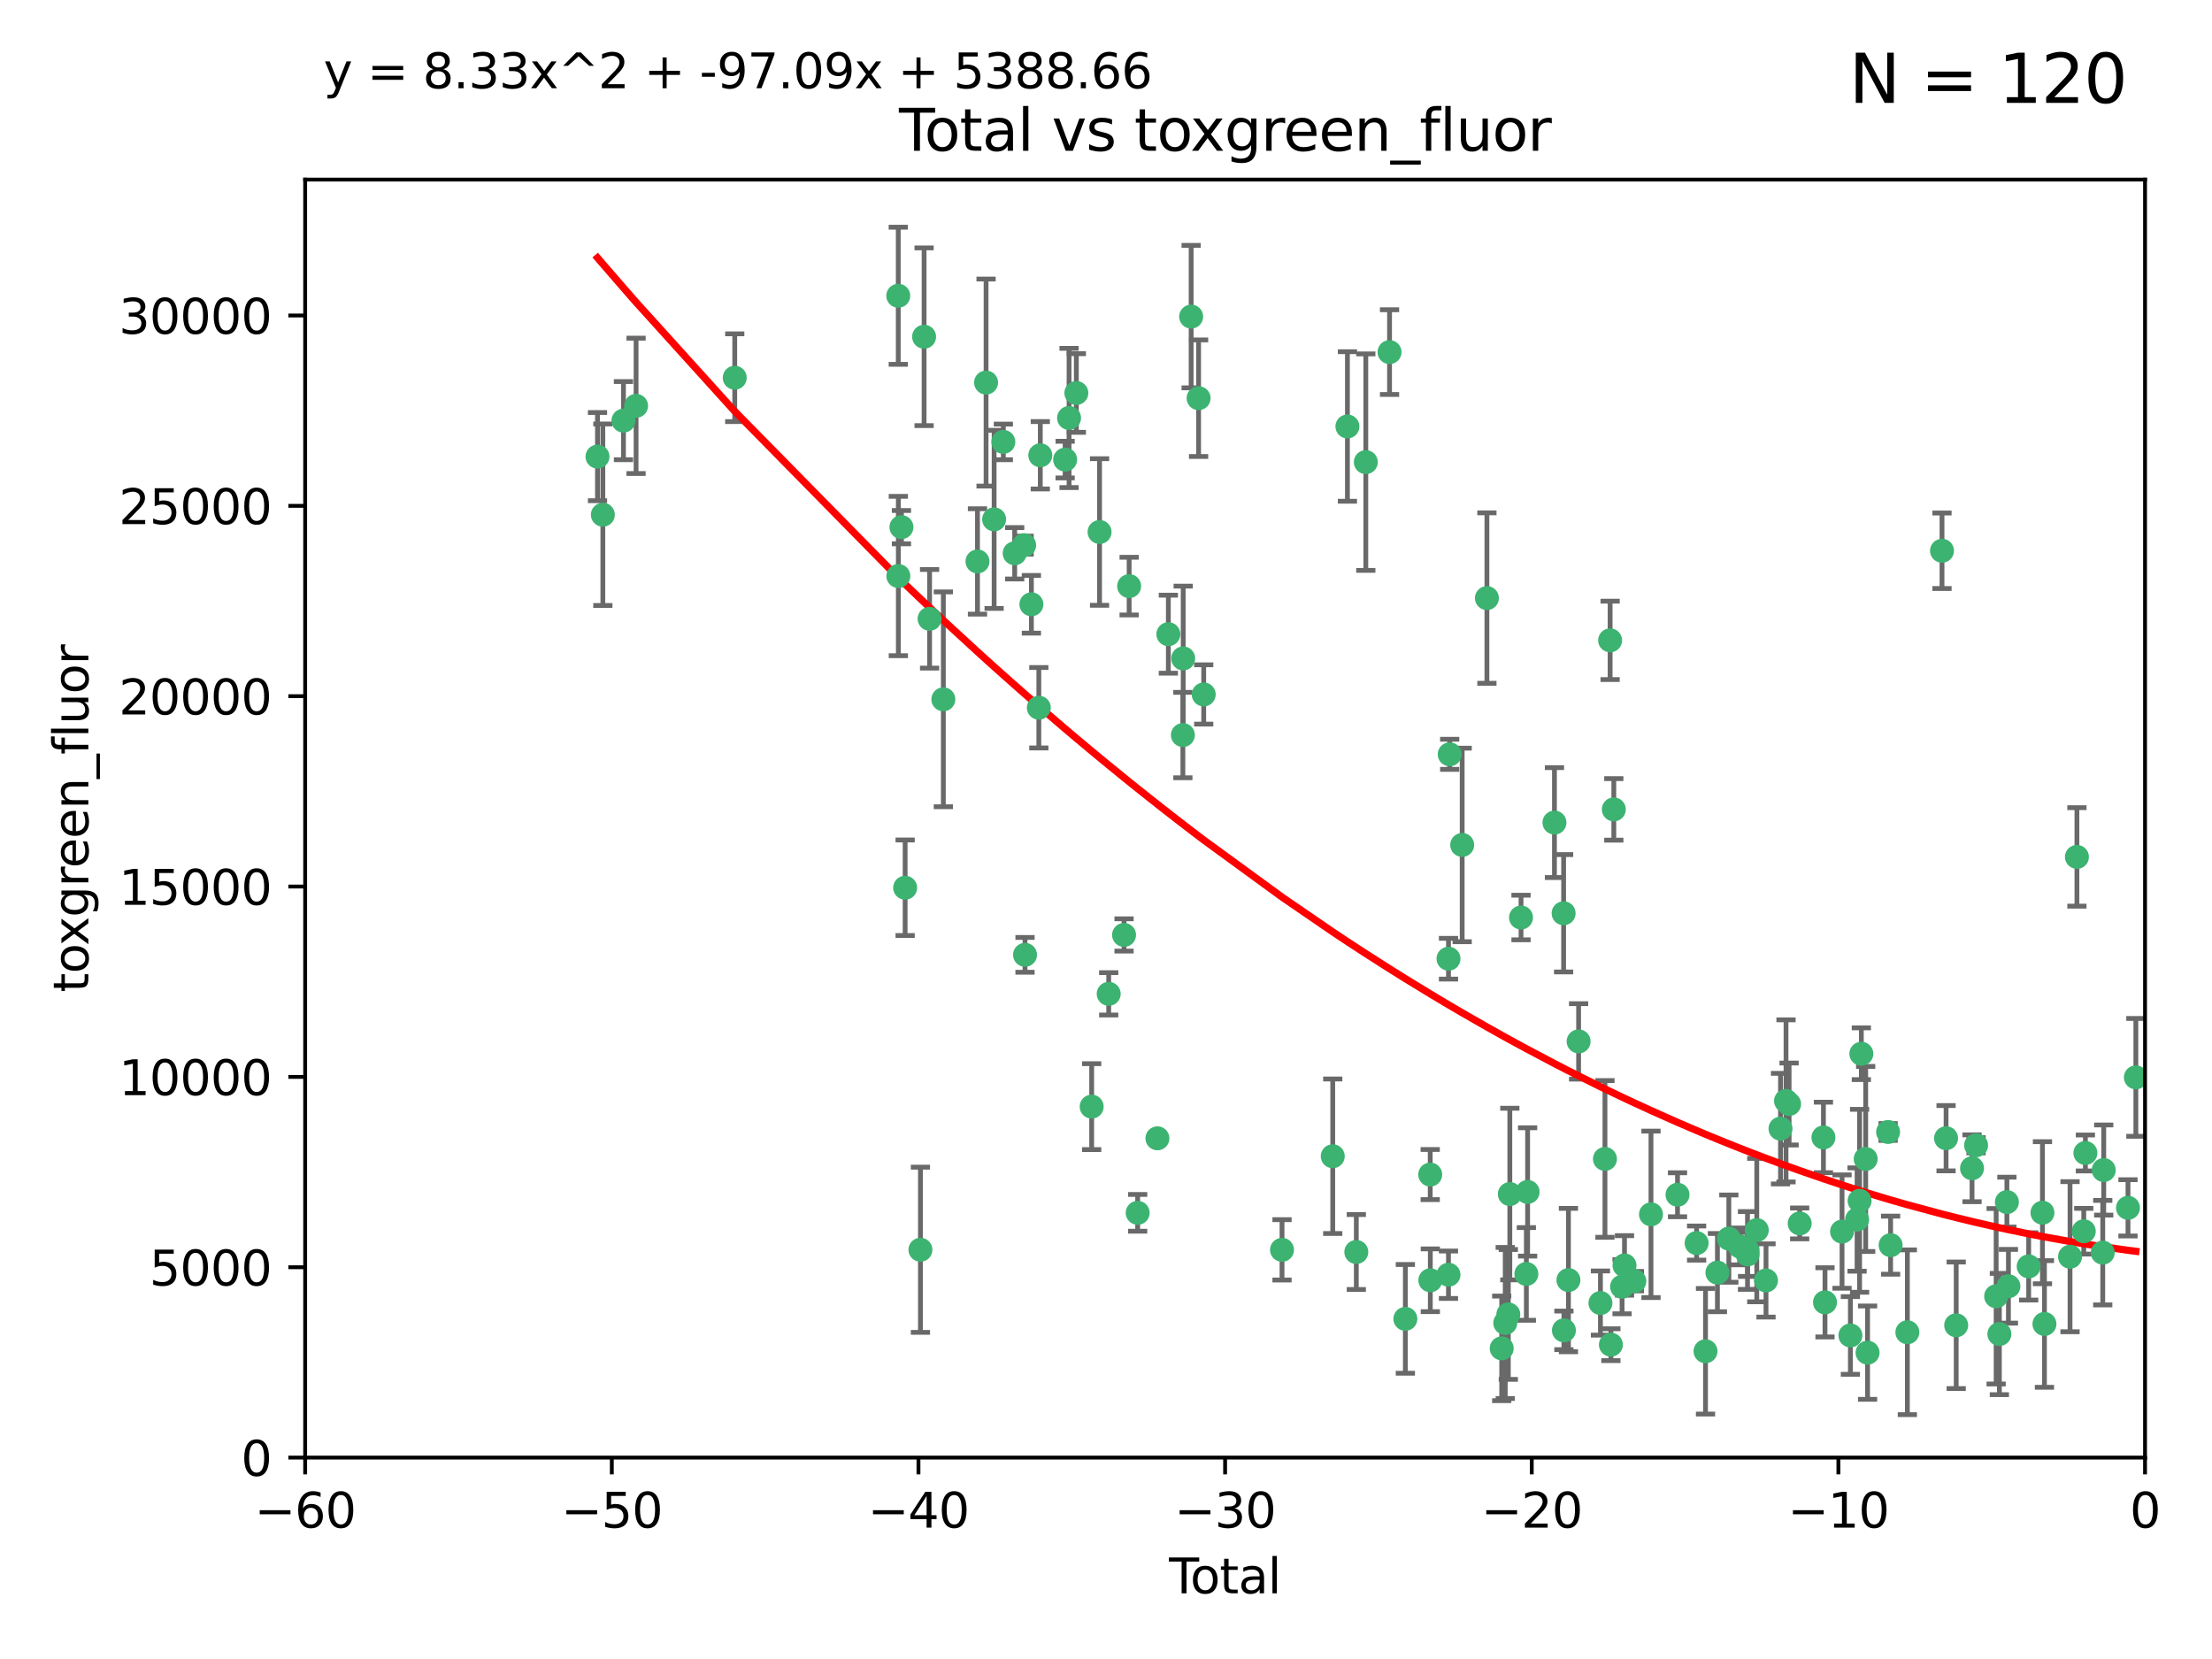 <?xml version="1.0" encoding="utf-8" standalone="no"?>
<!DOCTYPE svg PUBLIC "-//W3C//DTD SVG 1.1//EN"
  "http://www.w3.org/Graphics/SVG/1.1/DTD/svg11.dtd">
<svg xmlns:xlink="http://www.w3.org/1999/xlink" width="460.8pt" height="345.6pt" viewBox="0 0 460.8 345.6" xmlns="http://www.w3.org/2000/svg" version="1.1">
 <defs>
  <style type="text/css">*{stroke-linejoin: round; stroke-linecap: butt}</style>
 </defs>
 <g id="figure_1">
  <g id="patch_1">
   <path d="M 0 345.6 
L 460.8 345.6 
L 460.8 0 
L 0 0 
z
" style="fill: #ffffff"/>
  </g>
  <g id="axes_1">
   <g id="patch_2">
    <path d="M 63.571 303.64 
L 446.85 303.64 
L 446.85 37.411 
L 63.571 37.411 
z
" style="fill: #ffffff"/>
   </g>
   <g id="PathCollection_1">
    <defs>
     <path id="m3939591d79" d="M 0 1.118 
C 0.297 1.118 0.581 1 0.791 0.791 
C 1 0.581 1.118 0.297 1.118 0 
C 1.118 -0.297 1 -0.581 0.791 -0.791 
C 0.581 -1 0.297 -1.118 0 -1.118 
C -0.297 -1.118 -0.581 -1 -0.791 -0.791 
C -1 -0.581 -1.118 -0.297 -1.118 0 
C -1.118 0.297 -1 0.581 -0.791 0.791 
C -0.581 1 -0.297 1.118 0 1.118 
z
" style="stroke: #3cb371"/>
    </defs>
    <g clip-path="url(#pc84b73ca0b)">
     <use xlink:href="#m3939591d79" x="124.468" y="95.12" style="fill: #3cb371; stroke: #3cb371"/>
     <use xlink:href="#m3939591d79" x="125.584" y="107.23" style="fill: #3cb371; stroke: #3cb371"/>
     <use xlink:href="#m3939591d79" x="129.877" y="87.626" style="fill: #3cb371; stroke: #3cb371"/>
     <use xlink:href="#m3939591d79" x="132.505" y="84.546" style="fill: #3cb371; stroke: #3cb371"/>
     <use xlink:href="#m3939591d79" x="153.06" y="78.686" style="fill: #3cb371; stroke: #3cb371"/>
     <use xlink:href="#m3939591d79" x="187.124" y="61.614" style="fill: #3cb371; stroke: #3cb371"/>
     <use xlink:href="#m3939591d79" x="187.142" y="119.997" style="fill: #3cb371; stroke: #3cb371"/>
     <use xlink:href="#m3939591d79" x="187.787" y="109.814" style="fill: #3cb371; stroke: #3cb371"/>
     <use xlink:href="#m3939591d79" x="188.558" y="184.932" style="fill: #3cb371; stroke: #3cb371"/>
     <use xlink:href="#m3939591d79" x="191.742" y="260.346" style="fill: #3cb371; stroke: #3cb371"/>
     <use xlink:href="#m3939591d79" x="192.505" y="70.152" style="fill: #3cb371; stroke: #3cb371"/>
     <use xlink:href="#m3939591d79" x="193.65" y="128.909" style="fill: #3cb371; stroke: #3cb371"/>
     <use xlink:href="#m3939591d79" x="196.516" y="145.68" style="fill: #3cb371; stroke: #3cb371"/>
     <use xlink:href="#m3939591d79" x="203.628" y="116.959" style="fill: #3cb371; stroke: #3cb371"/>
     <use xlink:href="#m3939591d79" x="205.416" y="79.693" style="fill: #3cb371; stroke: #3cb371"/>
     <use xlink:href="#m3939591d79" x="207.094" y="108.191" style="fill: #3cb371; stroke: #3cb371"/>
     <use xlink:href="#m3939591d79" x="209.013" y="92.054" style="fill: #3cb371; stroke: #3cb371"/>
     <use xlink:href="#m3939591d79" x="211.376" y="115.259" style="fill: #3cb371; stroke: #3cb371"/>
     <use xlink:href="#m3939591d79" x="213.346" y="113.569" style="fill: #3cb371; stroke: #3cb371"/>
     <use xlink:href="#m3939591d79" x="213.53" y="198.911" style="fill: #3cb371; stroke: #3cb371"/>
     <use xlink:href="#m3939591d79" x="214.858" y="125.886" style="fill: #3cb371; stroke: #3cb371"/>
     <use xlink:href="#m3939591d79" x="216.408" y="147.433" style="fill: #3cb371; stroke: #3cb371"/>
     <use xlink:href="#m3939591d79" x="216.713" y="94.844" style="fill: #3cb371; stroke: #3cb371"/>
     <use xlink:href="#m3939591d79" x="221.886" y="95.747" style="fill: #3cb371; stroke: #3cb371"/>
     <use xlink:href="#m3939591d79" x="222.705" y="87.071" style="fill: #3cb371; stroke: #3cb371"/>
     <use xlink:href="#m3939591d79" x="224.223" y="81.868" style="fill: #3cb371; stroke: #3cb371"/>
     <use xlink:href="#m3939591d79" x="227.415" y="230.533" style="fill: #3cb371; stroke: #3cb371"/>
     <use xlink:href="#m3939591d79" x="229.058" y="110.825" style="fill: #3cb371; stroke: #3cb371"/>
     <use xlink:href="#m3939591d79" x="230.963" y="207.035" style="fill: #3cb371; stroke: #3cb371"/>
     <use xlink:href="#m3939591d79" x="234.16" y="194.763" style="fill: #3cb371; stroke: #3cb371"/>
     <use xlink:href="#m3939591d79" x="235.222" y="122.1" style="fill: #3cb371; stroke: #3cb371"/>
     <use xlink:href="#m3939591d79" x="236.998" y="252.655" style="fill: #3cb371; stroke: #3cb371"/>
     <use xlink:href="#m3939591d79" x="241.112" y="237.135" style="fill: #3cb371; stroke: #3cb371"/>
     <use xlink:href="#m3939591d79" x="243.389" y="132.112" style="fill: #3cb371; stroke: #3cb371"/>
     <use xlink:href="#m3939591d79" x="246.416" y="153.125" style="fill: #3cb371; stroke: #3cb371"/>
     <use xlink:href="#m3939591d79" x="246.481" y="137.163" style="fill: #3cb371; stroke: #3cb371"/>
     <use xlink:href="#m3939591d79" x="248.137" y="65.954" style="fill: #3cb371; stroke: #3cb371"/>
     <use xlink:href="#m3939591d79" x="249.689" y="82.947" style="fill: #3cb371; stroke: #3cb371"/>
     <use xlink:href="#m3939591d79" x="250.755" y="144.666" style="fill: #3cb371; stroke: #3cb371"/>
     <use xlink:href="#m3939591d79" x="267.068" y="260.363" style="fill: #3cb371; stroke: #3cb371"/>
     <use xlink:href="#m3939591d79" x="277.635" y="240.865" style="fill: #3cb371; stroke: #3cb371"/>
     <use xlink:href="#m3939591d79" x="280.693" y="88.842" style="fill: #3cb371; stroke: #3cb371"/>
     <use xlink:href="#m3939591d79" x="282.545" y="260.814" style="fill: #3cb371; stroke: #3cb371"/>
     <use xlink:href="#m3939591d79" x="284.523" y="96.269" style="fill: #3cb371; stroke: #3cb371"/>
     <use xlink:href="#m3939591d79" x="289.467" y="73.353" style="fill: #3cb371; stroke: #3cb371"/>
     <use xlink:href="#m3939591d79" x="292.762" y="274.743" style="fill: #3cb371; stroke: #3cb371"/>
     <use xlink:href="#m3939591d79" x="297.94" y="244.684" style="fill: #3cb371; stroke: #3cb371"/>
     <use xlink:href="#m3939591d79" x="297.961" y="266.705" style="fill: #3cb371; stroke: #3cb371"/>
     <use xlink:href="#m3939591d79" x="301.742" y="265.549" style="fill: #3cb371; stroke: #3cb371"/>
     <use xlink:href="#m3939591d79" x="301.749" y="199.719" style="fill: #3cb371; stroke: #3cb371"/>
     <use xlink:href="#m3939591d79" x="301.998" y="157.137" style="fill: #3cb371; stroke: #3cb371"/>
     <use xlink:href="#m3939591d79" x="304.598" y="176.015" style="fill: #3cb371; stroke: #3cb371"/>
     <use xlink:href="#m3939591d79" x="309.75" y="124.593" style="fill: #3cb371; stroke: #3cb371"/>
     <use xlink:href="#m3939591d79" x="312.834" y="280.886" style="fill: #3cb371; stroke: #3cb371"/>
     <use xlink:href="#m3939591d79" x="313.569" y="275.595" style="fill: #3cb371; stroke: #3cb371"/>
     <use xlink:href="#m3939591d79" x="314.21" y="273.822" style="fill: #3cb371; stroke: #3cb371"/>
     <use xlink:href="#m3939591d79" x="314.525" y="248.745" style="fill: #3cb371; stroke: #3cb371"/>
     <use xlink:href="#m3939591d79" x="316.858" y="191.136" style="fill: #3cb371; stroke: #3cb371"/>
     <use xlink:href="#m3939591d79" x="317.967" y="265.387" style="fill: #3cb371; stroke: #3cb371"/>
     <use xlink:href="#m3939591d79" x="318.23" y="248.303" style="fill: #3cb371; stroke: #3cb371"/>
     <use xlink:href="#m3939591d79" x="323.821" y="171.359" style="fill: #3cb371; stroke: #3cb371"/>
     <use xlink:href="#m3939591d79" x="325.73" y="190.25" style="fill: #3cb371; stroke: #3cb371"/>
     <use xlink:href="#m3939591d79" x="325.793" y="277.138" style="fill: #3cb371; stroke: #3cb371"/>
     <use xlink:href="#m3939591d79" x="326.734" y="266.66" style="fill: #3cb371; stroke: #3cb371"/>
     <use xlink:href="#m3939591d79" x="328.853" y="216.944" style="fill: #3cb371; stroke: #3cb371"/>
     <use xlink:href="#m3939591d79" x="333.402" y="271.446" style="fill: #3cb371; stroke: #3cb371"/>
     <use xlink:href="#m3939591d79" x="334.342" y="241.429" style="fill: #3cb371; stroke: #3cb371"/>
     <use xlink:href="#m3939591d79" x="335.418" y="133.397" style="fill: #3cb371; stroke: #3cb371"/>
     <use xlink:href="#m3939591d79" x="335.578" y="280.124" style="fill: #3cb371; stroke: #3cb371"/>
     <use xlink:href="#m3939591d79" x="336.187" y="168.611" style="fill: #3cb371; stroke: #3cb371"/>
     <use xlink:href="#m3939591d79" x="337.906" y="268.05" style="fill: #3cb371; stroke: #3cb371"/>
     <use xlink:href="#m3939591d79" x="338.413" y="263.611" style="fill: #3cb371; stroke: #3cb371"/>
     <use xlink:href="#m3939591d79" x="340.468" y="266.891" style="fill: #3cb371; stroke: #3cb371"/>
     <use xlink:href="#m3939591d79" x="343.931" y="252.966" style="fill: #3cb371; stroke: #3cb371"/>
     <use xlink:href="#m3939591d79" x="349.456" y="248.888" style="fill: #3cb371; stroke: #3cb371"/>
     <use xlink:href="#m3939591d79" x="353.435" y="258.956" style="fill: #3cb371; stroke: #3cb371"/>
     <use xlink:href="#m3939591d79" x="355.289" y="281.491" style="fill: #3cb371; stroke: #3cb371"/>
     <use xlink:href="#m3939591d79" x="357.773" y="265.109" style="fill: #3cb371; stroke: #3cb371"/>
     <use xlink:href="#m3939591d79" x="360.15" y="258.023" style="fill: #3cb371; stroke: #3cb371"/>
     <use xlink:href="#m3939591d79" x="362.418" y="259.654" style="fill: #3cb371; stroke: #3cb371"/>
     <use xlink:href="#m3939591d79" x="364.037" y="260.494" style="fill: #3cb371; stroke: #3cb371"/>
     <use xlink:href="#m3939591d79" x="364.056" y="261.313" style="fill: #3cb371; stroke: #3cb371"/>
     <use xlink:href="#m3939591d79" x="365.969" y="256.254" style="fill: #3cb371; stroke: #3cb371"/>
     <use xlink:href="#m3939591d79" x="367.891" y="266.742" style="fill: #3cb371; stroke: #3cb371"/>
     <use xlink:href="#m3939591d79" x="370.913" y="235.121" style="fill: #3cb371; stroke: #3cb371"/>
     <use xlink:href="#m3939591d79" x="372.061" y="229.34" style="fill: #3cb371; stroke: #3cb371"/>
     <use xlink:href="#m3939591d79" x="372.7" y="229.983" style="fill: #3cb371; stroke: #3cb371"/>
     <use xlink:href="#m3939591d79" x="374.905" y="254.862" style="fill: #3cb371; stroke: #3cb371"/>
     <use xlink:href="#m3939591d79" x="379.855" y="236.951" style="fill: #3cb371; stroke: #3cb371"/>
     <use xlink:href="#m3939591d79" x="380.181" y="271.301" style="fill: #3cb371; stroke: #3cb371"/>
     <use xlink:href="#m3939591d79" x="383.73" y="256.56" style="fill: #3cb371; stroke: #3cb371"/>
     <use xlink:href="#m3939591d79" x="385.471" y="278.198" style="fill: #3cb371; stroke: #3cb371"/>
     <use xlink:href="#m3939591d79" x="386.863" y="254.05" style="fill: #3cb371; stroke: #3cb371"/>
     <use xlink:href="#m3939591d79" x="387.387" y="250.148" style="fill: #3cb371; stroke: #3cb371"/>
     <use xlink:href="#m3939591d79" x="387.751" y="219.512" style="fill: #3cb371; stroke: #3cb371"/>
     <use xlink:href="#m3939591d79" x="388.656" y="241.433" style="fill: #3cb371; stroke: #3cb371"/>
     <use xlink:href="#m3939591d79" x="389.05" y="281.785" style="fill: #3cb371; stroke: #3cb371"/>
     <use xlink:href="#m3939591d79" x="393.325" y="235.812" style="fill: #3cb371; stroke: #3cb371"/>
     <use xlink:href="#m3939591d79" x="393.849" y="259.391" style="fill: #3cb371; stroke: #3cb371"/>
     <use xlink:href="#m3939591d79" x="397.338" y="277.535" style="fill: #3cb371; stroke: #3cb371"/>
     <use xlink:href="#m3939591d79" x="404.555" y="114.733" style="fill: #3cb371; stroke: #3cb371"/>
     <use xlink:href="#m3939591d79" x="405.4" y="237.111" style="fill: #3cb371; stroke: #3cb371"/>
     <use xlink:href="#m3939591d79" x="407.511" y="276.082" style="fill: #3cb371; stroke: #3cb371"/>
     <use xlink:href="#m3939591d79" x="410.811" y="243.372" style="fill: #3cb371; stroke: #3cb371"/>
     <use xlink:href="#m3939591d79" x="411.653" y="238.586" style="fill: #3cb371; stroke: #3cb371"/>
     <use xlink:href="#m3939591d79" x="415.834" y="270.034" style="fill: #3cb371; stroke: #3cb371"/>
     <use xlink:href="#m3939591d79" x="416.507" y="277.902" style="fill: #3cb371; stroke: #3cb371"/>
     <use xlink:href="#m3939591d79" x="418.073" y="250.416" style="fill: #3cb371; stroke: #3cb371"/>
     <use xlink:href="#m3939591d79" x="418.393" y="267.951" style="fill: #3cb371; stroke: #3cb371"/>
     <use xlink:href="#m3939591d79" x="422.61" y="263.811" style="fill: #3cb371; stroke: #3cb371"/>
     <use xlink:href="#m3939591d79" x="425.482" y="252.631" style="fill: #3cb371; stroke: #3cb371"/>
     <use xlink:href="#m3939591d79" x="425.895" y="275.805" style="fill: #3cb371; stroke: #3cb371"/>
     <use xlink:href="#m3939591d79" x="431.226" y="261.795" style="fill: #3cb371; stroke: #3cb371"/>
     <use xlink:href="#m3939591d79" x="432.66" y="178.51" style="fill: #3cb371; stroke: #3cb371"/>
     <use xlink:href="#m3939591d79" x="434.085" y="256.489" style="fill: #3cb371; stroke: #3cb371"/>
     <use xlink:href="#m3939591d79" x="434.424" y="240.186" style="fill: #3cb371; stroke: #3cb371"/>
     <use xlink:href="#m3939591d79" x="438.04" y="260.949" style="fill: #3cb371; stroke: #3cb371"/>
     <use xlink:href="#m3939591d79" x="438.245" y="243.74" style="fill: #3cb371; stroke: #3cb371"/>
     <use xlink:href="#m3939591d79" x="443.299" y="251.615" style="fill: #3cb371; stroke: #3cb371"/>
     <use xlink:href="#m3939591d79" x="444.939" y="224.435" style="fill: #3cb371; stroke: #3cb371"/>
    </g>
   </g>
   <g id="matplotlib.axis_1">
    <g id="xtick_1">
     <g id="line2d_1">
      <defs>
       <path id="mf43096bfec" d="M 0 0 
L 0 3.5 
" style="stroke: #000000; stroke-width: 0.8"/>
      </defs>
      <g>
       <use xlink:href="#mf43096bfec" x="63.571" y="303.64" style="stroke: #000000; stroke-width: 0.8"/>
      </g>
     </g>
     <g id="text_1">
      <!-- −60 -->
      <g transform="translate(53.019 318.238)scale(0.1 -0.1)">
       <defs>
        <path id="DejaVuSans-2212" d="M 678 2272 
L 4684 2272 
L 4684 1741 
L 678 1741 
L 678 2272 
z
" transform="scale(0.016)"/>
        <path id="DejaVuSans-36" d="M 2113 2584 
Q 1688 2584 1439 2293 
Q 1191 2003 1191 1497 
Q 1191 994 1439 701 
Q 1688 409 2113 409 
Q 2538 409 2786 701 
Q 3034 994 3034 1497 
Q 3034 2003 2786 2293 
Q 2538 2584 2113 2584 
z
M 3366 4563 
L 3366 3988 
Q 3128 4100 2886 4159 
Q 2644 4219 2406 4219 
Q 1781 4219 1451 3797 
Q 1122 3375 1075 2522 
Q 1259 2794 1537 2939 
Q 1816 3084 2150 3084 
Q 2853 3084 3261 2657 
Q 3669 2231 3669 1497 
Q 3669 778 3244 343 
Q 2819 -91 2113 -91 
Q 1303 -91 875 529 
Q 447 1150 447 2328 
Q 447 3434 972 4092 
Q 1497 4750 2381 4750 
Q 2619 4750 2861 4703 
Q 3103 4656 3366 4563 
z
" transform="scale(0.016)"/>
        <path id="DejaVuSans-30" d="M 2034 4250 
Q 1547 4250 1301 3770 
Q 1056 3291 1056 2328 
Q 1056 1369 1301 889 
Q 1547 409 2034 409 
Q 2525 409 2770 889 
Q 3016 1369 3016 2328 
Q 3016 3291 2770 3770 
Q 2525 4250 2034 4250 
z
M 2034 4750 
Q 2819 4750 3233 4129 
Q 3647 3509 3647 2328 
Q 3647 1150 3233 529 
Q 2819 -91 2034 -91 
Q 1250 -91 836 529 
Q 422 1150 422 2328 
Q 422 3509 836 4129 
Q 1250 4750 2034 4750 
z
" transform="scale(0.016)"/>
       </defs>
       <use xlink:href="#DejaVuSans-2212"/>
       <use xlink:href="#DejaVuSans-36" x="83.789"/>
       <use xlink:href="#DejaVuSans-30" x="147.412"/>
      </g>
     </g>
    </g>
    <g id="xtick_2">
     <g id="line2d_2">
      <g>
       <use xlink:href="#mf43096bfec" x="127.451" y="303.64" style="stroke: #000000; stroke-width: 0.8"/>
      </g>
     </g>
     <g id="text_2">
      <!-- −50 -->
      <g transform="translate(116.899 318.238)scale(0.1 -0.1)">
       <defs>
        <path id="DejaVuSans-35" d="M 691 4666 
L 3169 4666 
L 3169 4134 
L 1269 4134 
L 1269 2991 
Q 1406 3038 1543 3061 
Q 1681 3084 1819 3084 
Q 2600 3084 3056 2656 
Q 3513 2228 3513 1497 
Q 3513 744 3044 326 
Q 2575 -91 1722 -91 
Q 1428 -91 1123 -41 
Q 819 9 494 109 
L 494 744 
Q 775 591 1075 516 
Q 1375 441 1709 441 
Q 2250 441 2565 725 
Q 2881 1009 2881 1497 
Q 2881 1984 2565 2268 
Q 2250 2553 1709 2553 
Q 1456 2553 1204 2497 
Q 953 2441 691 2322 
L 691 4666 
z
" transform="scale(0.016)"/>
       </defs>
       <use xlink:href="#DejaVuSans-2212"/>
       <use xlink:href="#DejaVuSans-35" x="83.789"/>
       <use xlink:href="#DejaVuSans-30" x="147.412"/>
      </g>
     </g>
    </g>
    <g id="xtick_3">
     <g id="line2d_3">
      <g>
       <use xlink:href="#mf43096bfec" x="191.331" y="303.64" style="stroke: #000000; stroke-width: 0.8"/>
      </g>
     </g>
     <g id="text_3">
      <!-- −40 -->
      <g transform="translate(180.778 318.238)scale(0.1 -0.1)">
       <defs>
        <path id="DejaVuSans-34" d="M 2419 4116 
L 825 1625 
L 2419 1625 
L 2419 4116 
z
M 2253 4666 
L 3047 4666 
L 3047 1625 
L 3713 1625 
L 3713 1100 
L 3047 1100 
L 3047 0 
L 2419 0 
L 2419 1100 
L 313 1100 
L 313 1709 
L 2253 4666 
z
" transform="scale(0.016)"/>
       </defs>
       <use xlink:href="#DejaVuSans-2212"/>
       <use xlink:href="#DejaVuSans-34" x="83.789"/>
       <use xlink:href="#DejaVuSans-30" x="147.412"/>
      </g>
     </g>
    </g>
    <g id="xtick_4">
     <g id="line2d_4">
      <g>
       <use xlink:href="#mf43096bfec" x="255.211" y="303.64" style="stroke: #000000; stroke-width: 0.8"/>
      </g>
     </g>
     <g id="text_4">
      <!-- −30 -->
      <g transform="translate(244.658 318.238)scale(0.1 -0.1)">
       <defs>
        <path id="DejaVuSans-33" d="M 2597 2516 
Q 3050 2419 3304 2112 
Q 3559 1806 3559 1356 
Q 3559 666 3084 287 
Q 2609 -91 1734 -91 
Q 1441 -91 1130 -33 
Q 819 25 488 141 
L 488 750 
Q 750 597 1062 519 
Q 1375 441 1716 441 
Q 2309 441 2620 675 
Q 2931 909 2931 1356 
Q 2931 1769 2642 2001 
Q 2353 2234 1838 2234 
L 1294 2234 
L 1294 2753 
L 1863 2753 
Q 2328 2753 2575 2939 
Q 2822 3125 2822 3475 
Q 2822 3834 2567 4026 
Q 2313 4219 1838 4219 
Q 1578 4219 1281 4162 
Q 984 4106 628 3988 
L 628 4550 
Q 988 4650 1302 4700 
Q 1616 4750 1894 4750 
Q 2613 4750 3031 4423 
Q 3450 4097 3450 3541 
Q 3450 3153 3228 2886 
Q 3006 2619 2597 2516 
z
" transform="scale(0.016)"/>
       </defs>
       <use xlink:href="#DejaVuSans-2212"/>
       <use xlink:href="#DejaVuSans-33" x="83.789"/>
       <use xlink:href="#DejaVuSans-30" x="147.412"/>
      </g>
     </g>
    </g>
    <g id="xtick_5">
     <g id="line2d_5">
      <g>
       <use xlink:href="#mf43096bfec" x="319.09" y="303.64" style="stroke: #000000; stroke-width: 0.8"/>
      </g>
     </g>
     <g id="text_5">
      <!-- −20 -->
      <g transform="translate(308.538 318.238)scale(0.1 -0.1)">
       <defs>
        <path id="DejaVuSans-32" d="M 1228 531 
L 3431 531 
L 3431 0 
L 469 0 
L 469 531 
Q 828 903 1448 1529 
Q 2069 2156 2228 2338 
Q 2531 2678 2651 2914 
Q 2772 3150 2772 3378 
Q 2772 3750 2511 3984 
Q 2250 4219 1831 4219 
Q 1534 4219 1204 4116 
Q 875 4013 500 3803 
L 500 4441 
Q 881 4594 1212 4672 
Q 1544 4750 1819 4750 
Q 2544 4750 2975 4387 
Q 3406 4025 3406 3419 
Q 3406 3131 3298 2873 
Q 3191 2616 2906 2266 
Q 2828 2175 2409 1742 
Q 1991 1309 1228 531 
z
" transform="scale(0.016)"/>
       </defs>
       <use xlink:href="#DejaVuSans-2212"/>
       <use xlink:href="#DejaVuSans-32" x="83.789"/>
       <use xlink:href="#DejaVuSans-30" x="147.412"/>
      </g>
     </g>
    </g>
    <g id="xtick_6">
     <g id="line2d_6">
      <g>
       <use xlink:href="#mf43096bfec" x="382.97" y="303.64" style="stroke: #000000; stroke-width: 0.8"/>
      </g>
     </g>
     <g id="text_6">
      <!-- −10 -->
      <g transform="translate(372.418 318.238)scale(0.1 -0.1)">
       <defs>
        <path id="DejaVuSans-31" d="M 794 531 
L 1825 531 
L 1825 4091 
L 703 3866 
L 703 4441 
L 1819 4666 
L 2450 4666 
L 2450 531 
L 3481 531 
L 3481 0 
L 794 0 
L 794 531 
z
" transform="scale(0.016)"/>
       </defs>
       <use xlink:href="#DejaVuSans-2212"/>
       <use xlink:href="#DejaVuSans-31" x="83.789"/>
       <use xlink:href="#DejaVuSans-30" x="147.412"/>
      </g>
     </g>
    </g>
    <g id="xtick_7">
     <g id="line2d_7">
      <g>
       <use xlink:href="#mf43096bfec" x="446.85" y="303.64" style="stroke: #000000; stroke-width: 0.8"/>
      </g>
     </g>
     <g id="text_7">
      <!-- 0 -->
      <g transform="translate(443.669 318.238)scale(0.1 -0.1)">
       <use xlink:href="#DejaVuSans-30"/>
      </g>
     </g>
    </g>
    <g id="text_8">
     <!-- Total -->
     <g transform="translate(243.534 331.917)scale(0.1 -0.1)">
      <defs>
       <path id="DejaVuSans-54" d="M -19 4666 
L 3928 4666 
L 3928 4134 
L 2272 4134 
L 2272 0 
L 1638 0 
L 1638 4134 
L -19 4134 
L -19 4666 
z
" transform="scale(0.016)"/>
       <path id="DejaVuSans-6f" d="M 1959 3097 
Q 1497 3097 1228 2736 
Q 959 2375 959 1747 
Q 959 1119 1226 758 
Q 1494 397 1959 397 
Q 2419 397 2687 759 
Q 2956 1122 2956 1747 
Q 2956 2369 2687 2733 
Q 2419 3097 1959 3097 
z
M 1959 3584 
Q 2709 3584 3137 3096 
Q 3566 2609 3566 1747 
Q 3566 888 3137 398 
Q 2709 -91 1959 -91 
Q 1206 -91 779 398 
Q 353 888 353 1747 
Q 353 2609 779 3096 
Q 1206 3584 1959 3584 
z
" transform="scale(0.016)"/>
       <path id="DejaVuSans-74" d="M 1172 4494 
L 1172 3500 
L 2356 3500 
L 2356 3053 
L 1172 3053 
L 1172 1153 
Q 1172 725 1289 603 
Q 1406 481 1766 481 
L 2356 481 
L 2356 0 
L 1766 0 
Q 1100 0 847 248 
Q 594 497 594 1153 
L 594 3053 
L 172 3053 
L 172 3500 
L 594 3500 
L 594 4494 
L 1172 4494 
z
" transform="scale(0.016)"/>
       <path id="DejaVuSans-61" d="M 2194 1759 
Q 1497 1759 1228 1600 
Q 959 1441 959 1056 
Q 959 750 1161 570 
Q 1363 391 1709 391 
Q 2188 391 2477 730 
Q 2766 1069 2766 1631 
L 2766 1759 
L 2194 1759 
z
M 3341 1997 
L 3341 0 
L 2766 0 
L 2766 531 
Q 2569 213 2275 61 
Q 1981 -91 1556 -91 
Q 1019 -91 701 211 
Q 384 513 384 1019 
Q 384 1609 779 1909 
Q 1175 2209 1959 2209 
L 2766 2209 
L 2766 2266 
Q 2766 2663 2505 2880 
Q 2244 3097 1772 3097 
Q 1472 3097 1187 3025 
Q 903 2953 641 2809 
L 641 3341 
Q 956 3463 1253 3523 
Q 1550 3584 1831 3584 
Q 2591 3584 2966 3190 
Q 3341 2797 3341 1997 
z
" transform="scale(0.016)"/>
       <path id="DejaVuSans-6c" d="M 603 4863 
L 1178 4863 
L 1178 0 
L 603 0 
L 603 4863 
z
" transform="scale(0.016)"/>
      </defs>
      <use xlink:href="#DejaVuSans-54"/>
      <use xlink:href="#DejaVuSans-6f" x="44.084"/>
      <use xlink:href="#DejaVuSans-74" x="105.266"/>
      <use xlink:href="#DejaVuSans-61" x="144.475"/>
      <use xlink:href="#DejaVuSans-6c" x="205.754"/>
     </g>
    </g>
   </g>
   <g id="matplotlib.axis_2">
    <g id="ytick_1">
     <g id="line2d_8">
      <defs>
       <path id="m90b65999ce" d="M 0 0 
L -3.5 0 
" style="stroke: #000000; stroke-width: 0.8"/>
      </defs>
      <g>
       <use xlink:href="#m90b65999ce" x="63.571" y="303.64" style="stroke: #000000; stroke-width: 0.8"/>
      </g>
     </g>
     <g id="text_9">
      <!-- 0 -->
      <g transform="translate(50.209 307.439)scale(0.1 -0.1)">
       <use xlink:href="#DejaVuSans-30"/>
      </g>
     </g>
    </g>
    <g id="ytick_2">
     <g id="line2d_9">
      <g>
       <use xlink:href="#m90b65999ce" x="63.571" y="263.988" style="stroke: #000000; stroke-width: 0.8"/>
      </g>
     </g>
     <g id="text_10">
      <!-- 5000 -->
      <g transform="translate(31.121 267.787)scale(0.1 -0.1)">
       <use xlink:href="#DejaVuSans-35"/>
       <use xlink:href="#DejaVuSans-30" x="63.623"/>
       <use xlink:href="#DejaVuSans-30" x="127.246"/>
       <use xlink:href="#DejaVuSans-30" x="190.869"/>
      </g>
     </g>
    </g>
    <g id="ytick_3">
     <g id="line2d_10">
      <g>
       <use xlink:href="#m90b65999ce" x="63.571" y="224.336" style="stroke: #000000; stroke-width: 0.8"/>
      </g>
     </g>
     <g id="text_11">
      <!-- 10000 -->
      <g transform="translate(24.759 228.135)scale(0.1 -0.1)">
       <use xlink:href="#DejaVuSans-31"/>
       <use xlink:href="#DejaVuSans-30" x="63.623"/>
       <use xlink:href="#DejaVuSans-30" x="127.246"/>
       <use xlink:href="#DejaVuSans-30" x="190.869"/>
       <use xlink:href="#DejaVuSans-30" x="254.492"/>
      </g>
     </g>
    </g>
    <g id="ytick_4">
     <g id="line2d_11">
      <g>
       <use xlink:href="#m90b65999ce" x="63.571" y="184.684" style="stroke: #000000; stroke-width: 0.8"/>
      </g>
     </g>
     <g id="text_12">
      <!-- 15000 -->
      <g transform="translate(24.759 188.483)scale(0.1 -0.1)">
       <use xlink:href="#DejaVuSans-31"/>
       <use xlink:href="#DejaVuSans-35" x="63.623"/>
       <use xlink:href="#DejaVuSans-30" x="127.246"/>
       <use xlink:href="#DejaVuSans-30" x="190.869"/>
       <use xlink:href="#DejaVuSans-30" x="254.492"/>
      </g>
     </g>
    </g>
    <g id="ytick_5">
     <g id="line2d_12">
      <g>
       <use xlink:href="#m90b65999ce" x="63.571" y="145.031" style="stroke: #000000; stroke-width: 0.8"/>
      </g>
     </g>
     <g id="text_13">
      <!-- 20000 -->
      <g transform="translate(24.759 148.831)scale(0.1 -0.1)">
       <use xlink:href="#DejaVuSans-32"/>
       <use xlink:href="#DejaVuSans-30" x="63.623"/>
       <use xlink:href="#DejaVuSans-30" x="127.246"/>
       <use xlink:href="#DejaVuSans-30" x="190.869"/>
       <use xlink:href="#DejaVuSans-30" x="254.492"/>
      </g>
     </g>
    </g>
    <g id="ytick_6">
     <g id="line2d_13">
      <g>
       <use xlink:href="#m90b65999ce" x="63.571" y="105.379" style="stroke: #000000; stroke-width: 0.8"/>
      </g>
     </g>
     <g id="text_14">
      <!-- 25000 -->
      <g transform="translate(24.759 109.178)scale(0.1 -0.1)">
       <use xlink:href="#DejaVuSans-32"/>
       <use xlink:href="#DejaVuSans-35" x="63.623"/>
       <use xlink:href="#DejaVuSans-30" x="127.246"/>
       <use xlink:href="#DejaVuSans-30" x="190.869"/>
       <use xlink:href="#DejaVuSans-30" x="254.492"/>
      </g>
     </g>
    </g>
    <g id="ytick_7">
     <g id="line2d_14">
      <g>
       <use xlink:href="#m90b65999ce" x="63.571" y="65.727" style="stroke: #000000; stroke-width: 0.8"/>
      </g>
     </g>
     <g id="text_15">
      <!-- 30000 -->
      <g transform="translate(24.759 69.526)scale(0.1 -0.1)">
       <use xlink:href="#DejaVuSans-33"/>
       <use xlink:href="#DejaVuSans-30" x="63.623"/>
       <use xlink:href="#DejaVuSans-30" x="127.246"/>
       <use xlink:href="#DejaVuSans-30" x="190.869"/>
       <use xlink:href="#DejaVuSans-30" x="254.492"/>
      </g>
     </g>
    </g>
    <g id="text_16">
     <!-- toxgreen_fluor -->
     <g transform="translate(18.401 206.72)rotate(-90)scale(0.1 -0.1)">
      <defs>
       <path id="DejaVuSans-78" d="M 3513 3500 
L 2247 1797 
L 3578 0 
L 2900 0 
L 1881 1375 
L 863 0 
L 184 0 
L 1544 1831 
L 300 3500 
L 978 3500 
L 1906 2253 
L 2834 3500 
L 3513 3500 
z
" transform="scale(0.016)"/>
       <path id="DejaVuSans-67" d="M 2906 1791 
Q 2906 2416 2648 2759 
Q 2391 3103 1925 3103 
Q 1463 3103 1205 2759 
Q 947 2416 947 1791 
Q 947 1169 1205 825 
Q 1463 481 1925 481 
Q 2391 481 2648 825 
Q 2906 1169 2906 1791 
z
M 3481 434 
Q 3481 -459 3084 -895 
Q 2688 -1331 1869 -1331 
Q 1566 -1331 1297 -1286 
Q 1028 -1241 775 -1147 
L 775 -588 
Q 1028 -725 1275 -790 
Q 1522 -856 1778 -856 
Q 2344 -856 2625 -561 
Q 2906 -266 2906 331 
L 2906 616 
Q 2728 306 2450 153 
Q 2172 0 1784 0 
Q 1141 0 747 490 
Q 353 981 353 1791 
Q 353 2603 747 3093 
Q 1141 3584 1784 3584 
Q 2172 3584 2450 3431 
Q 2728 3278 2906 2969 
L 2906 3500 
L 3481 3500 
L 3481 434 
z
" transform="scale(0.016)"/>
       <path id="DejaVuSans-72" d="M 2631 2963 
Q 2534 3019 2420 3045 
Q 2306 3072 2169 3072 
Q 1681 3072 1420 2755 
Q 1159 2438 1159 1844 
L 1159 0 
L 581 0 
L 581 3500 
L 1159 3500 
L 1159 2956 
Q 1341 3275 1631 3429 
Q 1922 3584 2338 3584 
Q 2397 3584 2469 3576 
Q 2541 3569 2628 3553 
L 2631 2963 
z
" transform="scale(0.016)"/>
       <path id="DejaVuSans-65" d="M 3597 1894 
L 3597 1613 
L 953 1613 
Q 991 1019 1311 708 
Q 1631 397 2203 397 
Q 2534 397 2845 478 
Q 3156 559 3463 722 
L 3463 178 
Q 3153 47 2828 -22 
Q 2503 -91 2169 -91 
Q 1331 -91 842 396 
Q 353 884 353 1716 
Q 353 2575 817 3079 
Q 1281 3584 2069 3584 
Q 2775 3584 3186 3129 
Q 3597 2675 3597 1894 
z
M 3022 2063 
Q 3016 2534 2758 2815 
Q 2500 3097 2075 3097 
Q 1594 3097 1305 2825 
Q 1016 2553 972 2059 
L 3022 2063 
z
" transform="scale(0.016)"/>
       <path id="DejaVuSans-6e" d="M 3513 2113 
L 3513 0 
L 2938 0 
L 2938 2094 
Q 2938 2591 2744 2837 
Q 2550 3084 2163 3084 
Q 1697 3084 1428 2787 
Q 1159 2491 1159 1978 
L 1159 0 
L 581 0 
L 581 3500 
L 1159 3500 
L 1159 2956 
Q 1366 3272 1645 3428 
Q 1925 3584 2291 3584 
Q 2894 3584 3203 3211 
Q 3513 2838 3513 2113 
z
" transform="scale(0.016)"/>
       <path id="DejaVuSans-5f" d="M 3263 -1063 
L 3263 -1509 
L -63 -1509 
L -63 -1063 
L 3263 -1063 
z
" transform="scale(0.016)"/>
       <path id="DejaVuSans-66" d="M 2375 4863 
L 2375 4384 
L 1825 4384 
Q 1516 4384 1395 4259 
Q 1275 4134 1275 3809 
L 1275 3500 
L 2222 3500 
L 2222 3053 
L 1275 3053 
L 1275 0 
L 697 0 
L 697 3053 
L 147 3053 
L 147 3500 
L 697 3500 
L 697 3744 
Q 697 4328 969 4595 
Q 1241 4863 1831 4863 
L 2375 4863 
z
" transform="scale(0.016)"/>
       <path id="DejaVuSans-75" d="M 544 1381 
L 544 3500 
L 1119 3500 
L 1119 1403 
Q 1119 906 1312 657 
Q 1506 409 1894 409 
Q 2359 409 2629 706 
Q 2900 1003 2900 1516 
L 2900 3500 
L 3475 3500 
L 3475 0 
L 2900 0 
L 2900 538 
Q 2691 219 2414 64 
Q 2138 -91 1772 -91 
Q 1169 -91 856 284 
Q 544 659 544 1381 
z
M 1991 3584 
L 1991 3584 
z
" transform="scale(0.016)"/>
      </defs>
      <use xlink:href="#DejaVuSans-74"/>
      <use xlink:href="#DejaVuSans-6f" x="39.209"/>
      <use xlink:href="#DejaVuSans-78" x="97.266"/>
      <use xlink:href="#DejaVuSans-67" x="156.445"/>
      <use xlink:href="#DejaVuSans-72" x="219.922"/>
      <use xlink:href="#DejaVuSans-65" x="258.785"/>
      <use xlink:href="#DejaVuSans-65" x="320.309"/>
      <use xlink:href="#DejaVuSans-6e" x="381.832"/>
      <use xlink:href="#DejaVuSans-5f" x="445.211"/>
      <use xlink:href="#DejaVuSans-66" x="495.211"/>
      <use xlink:href="#DejaVuSans-6c" x="530.416"/>
      <use xlink:href="#DejaVuSans-75" x="558.199"/>
      <use xlink:href="#DejaVuSans-6f" x="621.578"/>
      <use xlink:href="#DejaVuSans-72" x="682.76"/>
     </g>
    </g>
   </g>
   <g id="LineCollection_1">
    <path d="M 124.468 104.304 
L 124.468 85.936 
" clip-path="url(#pc84b73ca0b)" style="fill: none; stroke: #696969"/>
    <path d="M 125.584 126.137 
L 125.584 88.323 
" clip-path="url(#pc84b73ca0b)" style="fill: none; stroke: #696969"/>
    <path d="M 129.877 95.764 
L 129.877 79.489 
" clip-path="url(#pc84b73ca0b)" style="fill: none; stroke: #696969"/>
    <path d="M 132.505 98.644 
L 132.505 70.448 
" clip-path="url(#pc84b73ca0b)" style="fill: none; stroke: #696969"/>
    <path d="M 153.06 87.827 
L 153.06 69.545 
" clip-path="url(#pc84b73ca0b)" style="fill: none; stroke: #696969"/>
    <path d="M 187.124 75.896 
L 187.124 47.331 
" clip-path="url(#pc84b73ca0b)" style="fill: none; stroke: #696969"/>
    <path d="M 187.142 136.594 
L 187.142 103.4 
" clip-path="url(#pc84b73ca0b)" style="fill: none; stroke: #696969"/>
    <path d="M 187.787 113.284 
L 187.787 106.343 
" clip-path="url(#pc84b73ca0b)" style="fill: none; stroke: #696969"/>
    <path d="M 188.558 194.882 
L 188.558 174.983 
" clip-path="url(#pc84b73ca0b)" style="fill: none; stroke: #696969"/>
    <path d="M 191.742 277.551 
L 191.742 243.142 
" clip-path="url(#pc84b73ca0b)" style="fill: none; stroke: #696969"/>
    <path d="M 192.505 88.667 
L 192.505 51.638 
" clip-path="url(#pc84b73ca0b)" style="fill: none; stroke: #696969"/>
    <path d="M 193.65 139.184 
L 193.65 118.634 
" clip-path="url(#pc84b73ca0b)" style="fill: none; stroke: #696969"/>
    <path d="M 196.516 168.055 
L 196.516 123.306 
" clip-path="url(#pc84b73ca0b)" style="fill: none; stroke: #696969"/>
    <path d="M 203.628 127.938 
L 203.628 105.98 
" clip-path="url(#pc84b73ca0b)" style="fill: none; stroke: #696969"/>
    <path d="M 205.416 101.259 
L 205.416 58.126 
" clip-path="url(#pc84b73ca0b)" style="fill: none; stroke: #696969"/>
    <path d="M 207.094 126.744 
L 207.094 89.638 
" clip-path="url(#pc84b73ca0b)" style="fill: none; stroke: #696969"/>
    <path d="M 209.013 95.764 
L 209.013 88.343 
" clip-path="url(#pc84b73ca0b)" style="fill: none; stroke: #696969"/>
    <path d="M 211.376 120.615 
L 211.376 109.904 
" clip-path="url(#pc84b73ca0b)" style="fill: none; stroke: #696969"/>
    <path d="M 213.346 115.454 
L 213.346 111.684 
" clip-path="url(#pc84b73ca0b)" style="fill: none; stroke: #696969"/>
    <path d="M 213.53 202.538 
L 213.53 195.284 
" clip-path="url(#pc84b73ca0b)" style="fill: none; stroke: #696969"/>
    <path d="M 214.858 131.895 
L 214.858 119.876 
" clip-path="url(#pc84b73ca0b)" style="fill: none; stroke: #696969"/>
    <path d="M 216.408 155.811 
L 216.408 139.055 
" clip-path="url(#pc84b73ca0b)" style="fill: none; stroke: #696969"/>
    <path d="M 216.713 101.864 
L 216.713 87.824 
" clip-path="url(#pc84b73ca0b)" style="fill: none; stroke: #696969"/>
    <path d="M 221.886 99.567 
L 221.886 91.927 
" clip-path="url(#pc84b73ca0b)" style="fill: none; stroke: #696969"/>
    <path d="M 222.705 101.573 
L 222.705 72.568 
" clip-path="url(#pc84b73ca0b)" style="fill: none; stroke: #696969"/>
    <path d="M 224.223 90.058 
L 224.223 73.677 
" clip-path="url(#pc84b73ca0b)" style="fill: none; stroke: #696969"/>
    <path d="M 227.415 239.483 
L 227.415 221.583 
" clip-path="url(#pc84b73ca0b)" style="fill: none; stroke: #696969"/>
    <path d="M 229.058 126.093 
L 229.058 95.557 
" clip-path="url(#pc84b73ca0b)" style="fill: none; stroke: #696969"/>
    <path d="M 230.963 211.445 
L 230.963 202.625 
" clip-path="url(#pc84b73ca0b)" style="fill: none; stroke: #696969"/>
    <path d="M 234.16 198.124 
L 234.16 191.402 
" clip-path="url(#pc84b73ca0b)" style="fill: none; stroke: #696969"/>
    <path d="M 235.222 128.11 
L 235.222 116.09 
" clip-path="url(#pc84b73ca0b)" style="fill: none; stroke: #696969"/>
    <path d="M 236.998 256.485 
L 236.998 248.825 
" clip-path="url(#pc84b73ca0b)" style="fill: none; stroke: #696969"/>
    <path d="M 241.112 237.649 
L 241.112 236.621 
" clip-path="url(#pc84b73ca0b)" style="fill: none; stroke: #696969"/>
    <path d="M 243.389 140.239 
L 243.389 123.985 
" clip-path="url(#pc84b73ca0b)" style="fill: none; stroke: #696969"/>
    <path d="M 246.416 162.021 
L 246.416 144.23 
" clip-path="url(#pc84b73ca0b)" style="fill: none; stroke: #696969"/>
    <path d="M 246.481 152.223 
L 246.481 122.103 
" clip-path="url(#pc84b73ca0b)" style="fill: none; stroke: #696969"/>
    <path d="M 248.137 80.795 
L 248.137 51.112 
" clip-path="url(#pc84b73ca0b)" style="fill: none; stroke: #696969"/>
    <path d="M 249.689 95.088 
L 249.689 70.806 
" clip-path="url(#pc84b73ca0b)" style="fill: none; stroke: #696969"/>
    <path d="M 250.755 150.84 
L 250.755 138.491 
" clip-path="url(#pc84b73ca0b)" style="fill: none; stroke: #696969"/>
    <path d="M 267.068 266.648 
L 267.068 254.078 
" clip-path="url(#pc84b73ca0b)" style="fill: none; stroke: #696969"/>
    <path d="M 277.635 256.957 
L 277.635 224.772 
" clip-path="url(#pc84b73ca0b)" style="fill: none; stroke: #696969"/>
    <path d="M 280.693 104.418 
L 280.693 73.266 
" clip-path="url(#pc84b73ca0b)" style="fill: none; stroke: #696969"/>
    <path d="M 282.545 268.618 
L 282.545 253.009 
" clip-path="url(#pc84b73ca0b)" style="fill: none; stroke: #696969"/>
    <path d="M 284.523 118.817 
L 284.523 73.721 
" clip-path="url(#pc84b73ca0b)" style="fill: none; stroke: #696969"/>
    <path d="M 289.467 82.18 
L 289.467 64.525 
" clip-path="url(#pc84b73ca0b)" style="fill: none; stroke: #696969"/>
    <path d="M 292.762 286.068 
L 292.762 263.418 
" clip-path="url(#pc84b73ca0b)" style="fill: none; stroke: #696969"/>
    <path d="M 297.94 249.902 
L 297.94 239.466 
" clip-path="url(#pc84b73ca0b)" style="fill: none; stroke: #696969"/>
    <path d="M 297.961 273.246 
L 297.961 260.165 
" clip-path="url(#pc84b73ca0b)" style="fill: none; stroke: #696969"/>
    <path d="M 301.742 270.492 
L 301.742 260.606 
" clip-path="url(#pc84b73ca0b)" style="fill: none; stroke: #696969"/>
    <path d="M 301.749 203.964 
L 301.749 195.474 
" clip-path="url(#pc84b73ca0b)" style="fill: none; stroke: #696969"/>
    <path d="M 301.998 160.272 
L 301.998 154.002 
" clip-path="url(#pc84b73ca0b)" style="fill: none; stroke: #696969"/>
    <path d="M 304.598 196.178 
L 304.598 155.853 
" clip-path="url(#pc84b73ca0b)" style="fill: none; stroke: #696969"/>
    <path d="M 309.75 142.345 
L 309.75 106.841 
" clip-path="url(#pc84b73ca0b)" style="fill: none; stroke: #696969"/>
    <path d="M 312.834 291.781 
L 312.834 269.992 
" clip-path="url(#pc84b73ca0b)" style="fill: none; stroke: #696969"/>
    <path d="M 313.569 291.333 
L 313.569 259.858 
" clip-path="url(#pc84b73ca0b)" style="fill: none; stroke: #696969"/>
    <path d="M 314.21 287.346 
L 314.21 260.298 
" clip-path="url(#pc84b73ca0b)" style="fill: none; stroke: #696969"/>
    <path d="M 314.525 266.622 
L 314.525 230.867 
" clip-path="url(#pc84b73ca0b)" style="fill: none; stroke: #696969"/>
    <path d="M 316.858 195.781 
L 316.858 186.49 
" clip-path="url(#pc84b73ca0b)" style="fill: none; stroke: #696969"/>
    <path d="M 317.967 275.04 
L 317.967 255.735 
" clip-path="url(#pc84b73ca0b)" style="fill: none; stroke: #696969"/>
    <path d="M 318.23 261.666 
L 318.23 234.94 
" clip-path="url(#pc84b73ca0b)" style="fill: none; stroke: #696969"/>
    <path d="M 323.821 182.809 
L 323.821 159.909 
" clip-path="url(#pc84b73ca0b)" style="fill: none; stroke: #696969"/>
    <path d="M 325.73 202.473 
L 325.73 178.028 
" clip-path="url(#pc84b73ca0b)" style="fill: none; stroke: #696969"/>
    <path d="M 325.793 281.156 
L 325.793 273.12 
" clip-path="url(#pc84b73ca0b)" style="fill: none; stroke: #696969"/>
    <path d="M 326.734 281.593 
L 326.734 251.727 
" clip-path="url(#pc84b73ca0b)" style="fill: none; stroke: #696969"/>
    <path d="M 328.853 224.8 
L 328.853 209.088 
" clip-path="url(#pc84b73ca0b)" style="fill: none; stroke: #696969"/>
    <path d="M 333.402 278.13 
L 333.402 264.761 
" clip-path="url(#pc84b73ca0b)" style="fill: none; stroke: #696969"/>
    <path d="M 334.342 257.755 
L 334.342 225.102 
" clip-path="url(#pc84b73ca0b)" style="fill: none; stroke: #696969"/>
    <path d="M 335.418 141.56 
L 335.418 125.234 
" clip-path="url(#pc84b73ca0b)" style="fill: none; stroke: #696969"/>
    <path d="M 335.578 283.439 
L 335.578 276.809 
" clip-path="url(#pc84b73ca0b)" style="fill: none; stroke: #696969"/>
    <path d="M 336.187 175.02 
L 336.187 162.203 
" clip-path="url(#pc84b73ca0b)" style="fill: none; stroke: #696969"/>
    <path d="M 337.906 273.685 
L 337.906 262.416 
" clip-path="url(#pc84b73ca0b)" style="fill: none; stroke: #696969"/>
    <path d="M 338.413 269.814 
L 338.413 257.409 
" clip-path="url(#pc84b73ca0b)" style="fill: none; stroke: #696969"/>
    <path d="M 340.468 268.915 
L 340.468 264.867 
" clip-path="url(#pc84b73ca0b)" style="fill: none; stroke: #696969"/>
    <path d="M 343.931 270.302 
L 343.931 235.63 
" clip-path="url(#pc84b73ca0b)" style="fill: none; stroke: #696969"/>
    <path d="M 349.456 253.468 
L 349.456 244.308 
" clip-path="url(#pc84b73ca0b)" style="fill: none; stroke: #696969"/>
    <path d="M 353.435 262.51 
L 353.435 255.401 
" clip-path="url(#pc84b73ca0b)" style="fill: none; stroke: #696969"/>
    <path d="M 355.289 294.573 
L 355.289 268.409 
" clip-path="url(#pc84b73ca0b)" style="fill: none; stroke: #696969"/>
    <path d="M 357.773 273.258 
L 357.773 256.96 
" clip-path="url(#pc84b73ca0b)" style="fill: none; stroke: #696969"/>
    <path d="M 360.15 267.111 
L 360.15 248.935 
" clip-path="url(#pc84b73ca0b)" style="fill: none; stroke: #696969"/>
    <path d="M 362.418 263.489 
L 362.418 255.819 
" clip-path="url(#pc84b73ca0b)" style="fill: none; stroke: #696969"/>
    <path d="M 364.037 268.601 
L 364.037 252.387 
" clip-path="url(#pc84b73ca0b)" style="fill: none; stroke: #696969"/>
    <path d="M 364.056 265.901 
L 364.056 256.725 
" clip-path="url(#pc84b73ca0b)" style="fill: none; stroke: #696969"/>
    <path d="M 365.969 271.194 
L 365.969 241.315 
" clip-path="url(#pc84b73ca0b)" style="fill: none; stroke: #696969"/>
    <path d="M 367.891 274.374 
L 367.891 259.111 
" clip-path="url(#pc84b73ca0b)" style="fill: none; stroke: #696969"/>
    <path d="M 370.913 246.641 
L 370.913 223.601 
" clip-path="url(#pc84b73ca0b)" style="fill: none; stroke: #696969"/>
    <path d="M 372.061 246.223 
L 372.061 212.456 
" clip-path="url(#pc84b73ca0b)" style="fill: none; stroke: #696969"/>
    <path d="M 372.7 238.521 
L 372.7 221.445 
" clip-path="url(#pc84b73ca0b)" style="fill: none; stroke: #696969"/>
    <path d="M 374.905 258.081 
L 374.905 251.644 
" clip-path="url(#pc84b73ca0b)" style="fill: none; stroke: #696969"/>
    <path d="M 379.855 244.295 
L 379.855 229.606 
" clip-path="url(#pc84b73ca0b)" style="fill: none; stroke: #696969"/>
    <path d="M 380.181 278.508 
L 380.181 264.093 
" clip-path="url(#pc84b73ca0b)" style="fill: none; stroke: #696969"/>
    <path d="M 383.73 268.368 
L 383.73 244.753 
" clip-path="url(#pc84b73ca0b)" style="fill: none; stroke: #696969"/>
    <path d="M 385.471 286.292 
L 385.471 270.105 
" clip-path="url(#pc84b73ca0b)" style="fill: none; stroke: #696969"/>
    <path d="M 386.863 264.81 
L 386.863 243.29 
" clip-path="url(#pc84b73ca0b)" style="fill: none; stroke: #696969"/>
    <path d="M 387.387 269.198 
L 387.387 231.098 
" clip-path="url(#pc84b73ca0b)" style="fill: none; stroke: #696969"/>
    <path d="M 387.751 224.901 
L 387.751 214.122 
" clip-path="url(#pc84b73ca0b)" style="fill: none; stroke: #696969"/>
    <path d="M 388.656 260.708 
L 388.656 222.157 
" clip-path="url(#pc84b73ca0b)" style="fill: none; stroke: #696969"/>
    <path d="M 389.05 291.505 
L 389.05 272.065 
" clip-path="url(#pc84b73ca0b)" style="fill: none; stroke: #696969"/>
    <path d="M 393.325 237.567 
L 393.325 234.057 
" clip-path="url(#pc84b73ca0b)" style="fill: none; stroke: #696969"/>
    <path d="M 393.849 265.44 
L 393.849 253.341 
" clip-path="url(#pc84b73ca0b)" style="fill: none; stroke: #696969"/>
    <path d="M 397.338 294.696 
L 397.338 260.374 
" clip-path="url(#pc84b73ca0b)" style="fill: none; stroke: #696969"/>
    <path d="M 404.555 122.598 
L 404.555 106.869 
" clip-path="url(#pc84b73ca0b)" style="fill: none; stroke: #696969"/>
    <path d="M 405.4 243.911 
L 405.4 230.31 
" clip-path="url(#pc84b73ca0b)" style="fill: none; stroke: #696969"/>
    <path d="M 407.511 289.262 
L 407.511 262.903 
" clip-path="url(#pc84b73ca0b)" style="fill: none; stroke: #696969"/>
    <path d="M 410.811 250.336 
L 410.811 236.408 
" clip-path="url(#pc84b73ca0b)" style="fill: none; stroke: #696969"/>
    <path d="M 411.653 240.175 
L 411.653 236.996 
" clip-path="url(#pc84b73ca0b)" style="fill: none; stroke: #696969"/>
    <path d="M 415.834 288.304 
L 415.834 251.763 
" clip-path="url(#pc84b73ca0b)" style="fill: none; stroke: #696969"/>
    <path d="M 416.507 290.532 
L 416.507 265.271 
" clip-path="url(#pc84b73ca0b)" style="fill: none; stroke: #696969"/>
    <path d="M 418.073 255.609 
L 418.073 245.223 
" clip-path="url(#pc84b73ca0b)" style="fill: none; stroke: #696969"/>
    <path d="M 418.393 275.631 
L 418.393 260.271 
" clip-path="url(#pc84b73ca0b)" style="fill: none; stroke: #696969"/>
    <path d="M 422.61 270.824 
L 422.61 256.798 
" clip-path="url(#pc84b73ca0b)" style="fill: none; stroke: #696969"/>
    <path d="M 425.482 267.428 
L 425.482 237.833 
" clip-path="url(#pc84b73ca0b)" style="fill: none; stroke: #696969"/>
    <path d="M 425.895 288.999 
L 425.895 262.612 
" clip-path="url(#pc84b73ca0b)" style="fill: none; stroke: #696969"/>
    <path d="M 431.226 277.427 
L 431.226 246.163 
" clip-path="url(#pc84b73ca0b)" style="fill: none; stroke: #696969"/>
    <path d="M 432.66 188.769 
L 432.66 168.25 
" clip-path="url(#pc84b73ca0b)" style="fill: none; stroke: #696969"/>
    <path d="M 434.085 261.249 
L 434.085 251.728 
" clip-path="url(#pc84b73ca0b)" style="fill: none; stroke: #696969"/>
    <path d="M 434.424 243.931 
L 434.424 236.442 
" clip-path="url(#pc84b73ca0b)" style="fill: none; stroke: #696969"/>
    <path d="M 438.04 271.837 
L 438.04 250.061 
" clip-path="url(#pc84b73ca0b)" style="fill: none; stroke: #696969"/>
    <path d="M 438.245 253.126 
L 438.245 234.354 
" clip-path="url(#pc84b73ca0b)" style="fill: none; stroke: #696969"/>
    <path d="M 443.299 257.477 
L 443.299 245.753 
" clip-path="url(#pc84b73ca0b)" style="fill: none; stroke: #696969"/>
    <path d="M 444.939 236.707 
L 444.939 212.163 
" clip-path="url(#pc84b73ca0b)" style="fill: none; stroke: #696969"/>
   </g>
   <g id="line2d_15">
    <defs>
     <path id="m89c91008d6" d="M 2 0 
L -2 -0 
" style="stroke: #696969"/>
    </defs>
    <g clip-path="url(#pc84b73ca0b)">
     <use xlink:href="#m89c91008d6" x="124.468" y="104.304" style="fill: #696969; stroke: #696969"/>
     <use xlink:href="#m89c91008d6" x="125.584" y="126.137" style="fill: #696969; stroke: #696969"/>
     <use xlink:href="#m89c91008d6" x="129.877" y="95.764" style="fill: #696969; stroke: #696969"/>
     <use xlink:href="#m89c91008d6" x="132.505" y="98.644" style="fill: #696969; stroke: #696969"/>
     <use xlink:href="#m89c91008d6" x="153.06" y="87.827" style="fill: #696969; stroke: #696969"/>
     <use xlink:href="#m89c91008d6" x="187.124" y="75.896" style="fill: #696969; stroke: #696969"/>
     <use xlink:href="#m89c91008d6" x="187.142" y="136.594" style="fill: #696969; stroke: #696969"/>
     <use xlink:href="#m89c91008d6" x="187.787" y="113.284" style="fill: #696969; stroke: #696969"/>
     <use xlink:href="#m89c91008d6" x="188.558" y="194.882" style="fill: #696969; stroke: #696969"/>
     <use xlink:href="#m89c91008d6" x="191.742" y="277.551" style="fill: #696969; stroke: #696969"/>
     <use xlink:href="#m89c91008d6" x="192.505" y="88.667" style="fill: #696969; stroke: #696969"/>
     <use xlink:href="#m89c91008d6" x="193.65" y="139.184" style="fill: #696969; stroke: #696969"/>
     <use xlink:href="#m89c91008d6" x="196.516" y="168.055" style="fill: #696969; stroke: #696969"/>
     <use xlink:href="#m89c91008d6" x="203.628" y="127.938" style="fill: #696969; stroke: #696969"/>
     <use xlink:href="#m89c91008d6" x="205.416" y="101.259" style="fill: #696969; stroke: #696969"/>
     <use xlink:href="#m89c91008d6" x="207.094" y="126.744" style="fill: #696969; stroke: #696969"/>
     <use xlink:href="#m89c91008d6" x="209.013" y="95.764" style="fill: #696969; stroke: #696969"/>
     <use xlink:href="#m89c91008d6" x="211.376" y="120.615" style="fill: #696969; stroke: #696969"/>
     <use xlink:href="#m89c91008d6" x="213.346" y="115.454" style="fill: #696969; stroke: #696969"/>
     <use xlink:href="#m89c91008d6" x="213.53" y="202.538" style="fill: #696969; stroke: #696969"/>
     <use xlink:href="#m89c91008d6" x="214.858" y="131.895" style="fill: #696969; stroke: #696969"/>
     <use xlink:href="#m89c91008d6" x="216.408" y="155.811" style="fill: #696969; stroke: #696969"/>
     <use xlink:href="#m89c91008d6" x="216.713" y="101.864" style="fill: #696969; stroke: #696969"/>
     <use xlink:href="#m89c91008d6" x="221.886" y="99.567" style="fill: #696969; stroke: #696969"/>
     <use xlink:href="#m89c91008d6" x="222.705" y="101.573" style="fill: #696969; stroke: #696969"/>
     <use xlink:href="#m89c91008d6" x="224.223" y="90.058" style="fill: #696969; stroke: #696969"/>
     <use xlink:href="#m89c91008d6" x="227.415" y="239.483" style="fill: #696969; stroke: #696969"/>
     <use xlink:href="#m89c91008d6" x="229.058" y="126.093" style="fill: #696969; stroke: #696969"/>
     <use xlink:href="#m89c91008d6" x="230.963" y="211.445" style="fill: #696969; stroke: #696969"/>
     <use xlink:href="#m89c91008d6" x="234.16" y="198.124" style="fill: #696969; stroke: #696969"/>
     <use xlink:href="#m89c91008d6" x="235.222" y="128.11" style="fill: #696969; stroke: #696969"/>
     <use xlink:href="#m89c91008d6" x="236.998" y="256.485" style="fill: #696969; stroke: #696969"/>
     <use xlink:href="#m89c91008d6" x="241.112" y="237.649" style="fill: #696969; stroke: #696969"/>
     <use xlink:href="#m89c91008d6" x="243.389" y="140.239" style="fill: #696969; stroke: #696969"/>
     <use xlink:href="#m89c91008d6" x="246.416" y="162.021" style="fill: #696969; stroke: #696969"/>
     <use xlink:href="#m89c91008d6" x="246.481" y="152.223" style="fill: #696969; stroke: #696969"/>
     <use xlink:href="#m89c91008d6" x="248.137" y="80.795" style="fill: #696969; stroke: #696969"/>
     <use xlink:href="#m89c91008d6" x="249.689" y="95.088" style="fill: #696969; stroke: #696969"/>
     <use xlink:href="#m89c91008d6" x="250.755" y="150.84" style="fill: #696969; stroke: #696969"/>
     <use xlink:href="#m89c91008d6" x="267.068" y="266.648" style="fill: #696969; stroke: #696969"/>
     <use xlink:href="#m89c91008d6" x="277.635" y="256.957" style="fill: #696969; stroke: #696969"/>
     <use xlink:href="#m89c91008d6" x="280.693" y="104.418" style="fill: #696969; stroke: #696969"/>
     <use xlink:href="#m89c91008d6" x="282.545" y="268.618" style="fill: #696969; stroke: #696969"/>
     <use xlink:href="#m89c91008d6" x="284.523" y="118.817" style="fill: #696969; stroke: #696969"/>
     <use xlink:href="#m89c91008d6" x="289.467" y="82.18" style="fill: #696969; stroke: #696969"/>
     <use xlink:href="#m89c91008d6" x="292.762" y="286.068" style="fill: #696969; stroke: #696969"/>
     <use xlink:href="#m89c91008d6" x="297.94" y="249.902" style="fill: #696969; stroke: #696969"/>
     <use xlink:href="#m89c91008d6" x="297.961" y="273.246" style="fill: #696969; stroke: #696969"/>
     <use xlink:href="#m89c91008d6" x="301.742" y="270.492" style="fill: #696969; stroke: #696969"/>
     <use xlink:href="#m89c91008d6" x="301.749" y="203.964" style="fill: #696969; stroke: #696969"/>
     <use xlink:href="#m89c91008d6" x="301.998" y="160.272" style="fill: #696969; stroke: #696969"/>
     <use xlink:href="#m89c91008d6" x="304.598" y="196.178" style="fill: #696969; stroke: #696969"/>
     <use xlink:href="#m89c91008d6" x="309.75" y="142.345" style="fill: #696969; stroke: #696969"/>
     <use xlink:href="#m89c91008d6" x="312.834" y="291.781" style="fill: #696969; stroke: #696969"/>
     <use xlink:href="#m89c91008d6" x="313.569" y="291.333" style="fill: #696969; stroke: #696969"/>
     <use xlink:href="#m89c91008d6" x="314.21" y="287.346" style="fill: #696969; stroke: #696969"/>
     <use xlink:href="#m89c91008d6" x="314.525" y="266.622" style="fill: #696969; stroke: #696969"/>
     <use xlink:href="#m89c91008d6" x="316.858" y="195.781" style="fill: #696969; stroke: #696969"/>
     <use xlink:href="#m89c91008d6" x="317.967" y="275.04" style="fill: #696969; stroke: #696969"/>
     <use xlink:href="#m89c91008d6" x="318.23" y="261.666" style="fill: #696969; stroke: #696969"/>
     <use xlink:href="#m89c91008d6" x="323.821" y="182.809" style="fill: #696969; stroke: #696969"/>
     <use xlink:href="#m89c91008d6" x="325.73" y="202.473" style="fill: #696969; stroke: #696969"/>
     <use xlink:href="#m89c91008d6" x="325.793" y="281.156" style="fill: #696969; stroke: #696969"/>
     <use xlink:href="#m89c91008d6" x="326.734" y="281.593" style="fill: #696969; stroke: #696969"/>
     <use xlink:href="#m89c91008d6" x="328.853" y="224.8" style="fill: #696969; stroke: #696969"/>
     <use xlink:href="#m89c91008d6" x="333.402" y="278.13" style="fill: #696969; stroke: #696969"/>
     <use xlink:href="#m89c91008d6" x="334.342" y="257.755" style="fill: #696969; stroke: #696969"/>
     <use xlink:href="#m89c91008d6" x="335.418" y="141.56" style="fill: #696969; stroke: #696969"/>
     <use xlink:href="#m89c91008d6" x="335.578" y="283.439" style="fill: #696969; stroke: #696969"/>
     <use xlink:href="#m89c91008d6" x="336.187" y="175.02" style="fill: #696969; stroke: #696969"/>
     <use xlink:href="#m89c91008d6" x="337.906" y="273.685" style="fill: #696969; stroke: #696969"/>
     <use xlink:href="#m89c91008d6" x="338.413" y="269.814" style="fill: #696969; stroke: #696969"/>
     <use xlink:href="#m89c91008d6" x="340.468" y="268.915" style="fill: #696969; stroke: #696969"/>
     <use xlink:href="#m89c91008d6" x="343.931" y="270.302" style="fill: #696969; stroke: #696969"/>
     <use xlink:href="#m89c91008d6" x="349.456" y="253.468" style="fill: #696969; stroke: #696969"/>
     <use xlink:href="#m89c91008d6" x="353.435" y="262.51" style="fill: #696969; stroke: #696969"/>
     <use xlink:href="#m89c91008d6" x="355.289" y="294.573" style="fill: #696969; stroke: #696969"/>
     <use xlink:href="#m89c91008d6" x="357.773" y="273.258" style="fill: #696969; stroke: #696969"/>
     <use xlink:href="#m89c91008d6" x="360.15" y="267.111" style="fill: #696969; stroke: #696969"/>
     <use xlink:href="#m89c91008d6" x="362.418" y="263.489" style="fill: #696969; stroke: #696969"/>
     <use xlink:href="#m89c91008d6" x="364.037" y="268.601" style="fill: #696969; stroke: #696969"/>
     <use xlink:href="#m89c91008d6" x="364.056" y="265.901" style="fill: #696969; stroke: #696969"/>
     <use xlink:href="#m89c91008d6" x="365.969" y="271.194" style="fill: #696969; stroke: #696969"/>
     <use xlink:href="#m89c91008d6" x="367.891" y="274.374" style="fill: #696969; stroke: #696969"/>
     <use xlink:href="#m89c91008d6" x="370.913" y="246.641" style="fill: #696969; stroke: #696969"/>
     <use xlink:href="#m89c91008d6" x="372.061" y="246.223" style="fill: #696969; stroke: #696969"/>
     <use xlink:href="#m89c91008d6" x="372.7" y="238.521" style="fill: #696969; stroke: #696969"/>
     <use xlink:href="#m89c91008d6" x="374.905" y="258.081" style="fill: #696969; stroke: #696969"/>
     <use xlink:href="#m89c91008d6" x="379.855" y="244.295" style="fill: #696969; stroke: #696969"/>
     <use xlink:href="#m89c91008d6" x="380.181" y="278.508" style="fill: #696969; stroke: #696969"/>
     <use xlink:href="#m89c91008d6" x="383.73" y="268.368" style="fill: #696969; stroke: #696969"/>
     <use xlink:href="#m89c91008d6" x="385.471" y="286.292" style="fill: #696969; stroke: #696969"/>
     <use xlink:href="#m89c91008d6" x="386.863" y="264.81" style="fill: #696969; stroke: #696969"/>
     <use xlink:href="#m89c91008d6" x="387.387" y="269.198" style="fill: #696969; stroke: #696969"/>
     <use xlink:href="#m89c91008d6" x="387.751" y="224.901" style="fill: #696969; stroke: #696969"/>
     <use xlink:href="#m89c91008d6" x="388.656" y="260.708" style="fill: #696969; stroke: #696969"/>
     <use xlink:href="#m89c91008d6" x="389.05" y="291.505" style="fill: #696969; stroke: #696969"/>
     <use xlink:href="#m89c91008d6" x="393.325" y="237.567" style="fill: #696969; stroke: #696969"/>
     <use xlink:href="#m89c91008d6" x="393.849" y="265.44" style="fill: #696969; stroke: #696969"/>
     <use xlink:href="#m89c91008d6" x="397.338" y="294.696" style="fill: #696969; stroke: #696969"/>
     <use xlink:href="#m89c91008d6" x="404.555" y="122.598" style="fill: #696969; stroke: #696969"/>
     <use xlink:href="#m89c91008d6" x="405.4" y="243.911" style="fill: #696969; stroke: #696969"/>
     <use xlink:href="#m89c91008d6" x="407.511" y="289.262" style="fill: #696969; stroke: #696969"/>
     <use xlink:href="#m89c91008d6" x="410.811" y="250.336" style="fill: #696969; stroke: #696969"/>
     <use xlink:href="#m89c91008d6" x="411.653" y="240.175" style="fill: #696969; stroke: #696969"/>
     <use xlink:href="#m89c91008d6" x="415.834" y="288.304" style="fill: #696969; stroke: #696969"/>
     <use xlink:href="#m89c91008d6" x="416.507" y="290.532" style="fill: #696969; stroke: #696969"/>
     <use xlink:href="#m89c91008d6" x="418.073" y="255.609" style="fill: #696969; stroke: #696969"/>
     <use xlink:href="#m89c91008d6" x="418.393" y="275.631" style="fill: #696969; stroke: #696969"/>
     <use xlink:href="#m89c91008d6" x="422.61" y="270.824" style="fill: #696969; stroke: #696969"/>
     <use xlink:href="#m89c91008d6" x="425.482" y="267.428" style="fill: #696969; stroke: #696969"/>
     <use xlink:href="#m89c91008d6" x="425.895" y="288.999" style="fill: #696969; stroke: #696969"/>
     <use xlink:href="#m89c91008d6" x="431.226" y="277.427" style="fill: #696969; stroke: #696969"/>
     <use xlink:href="#m89c91008d6" x="432.66" y="188.769" style="fill: #696969; stroke: #696969"/>
     <use xlink:href="#m89c91008d6" x="434.085" y="261.249" style="fill: #696969; stroke: #696969"/>
     <use xlink:href="#m89c91008d6" x="434.424" y="243.931" style="fill: #696969; stroke: #696969"/>
     <use xlink:href="#m89c91008d6" x="438.04" y="271.837" style="fill: #696969; stroke: #696969"/>
     <use xlink:href="#m89c91008d6" x="438.245" y="253.126" style="fill: #696969; stroke: #696969"/>
     <use xlink:href="#m89c91008d6" x="443.299" y="257.477" style="fill: #696969; stroke: #696969"/>
     <use xlink:href="#m89c91008d6" x="444.939" y="236.707" style="fill: #696969; stroke: #696969"/>
    </g>
   </g>
   <g id="line2d_16">
    <g clip-path="url(#pc84b73ca0b)">
     <use xlink:href="#m89c91008d6" x="124.468" y="85.936" style="fill: #696969; stroke: #696969"/>
     <use xlink:href="#m89c91008d6" x="125.584" y="88.323" style="fill: #696969; stroke: #696969"/>
     <use xlink:href="#m89c91008d6" x="129.877" y="79.489" style="fill: #696969; stroke: #696969"/>
     <use xlink:href="#m89c91008d6" x="132.505" y="70.448" style="fill: #696969; stroke: #696969"/>
     <use xlink:href="#m89c91008d6" x="153.06" y="69.545" style="fill: #696969; stroke: #696969"/>
     <use xlink:href="#m89c91008d6" x="187.124" y="47.331" style="fill: #696969; stroke: #696969"/>
     <use xlink:href="#m89c91008d6" x="187.142" y="103.4" style="fill: #696969; stroke: #696969"/>
     <use xlink:href="#m89c91008d6" x="187.787" y="106.343" style="fill: #696969; stroke: #696969"/>
     <use xlink:href="#m89c91008d6" x="188.558" y="174.983" style="fill: #696969; stroke: #696969"/>
     <use xlink:href="#m89c91008d6" x="191.742" y="243.142" style="fill: #696969; stroke: #696969"/>
     <use xlink:href="#m89c91008d6" x="192.505" y="51.638" style="fill: #696969; stroke: #696969"/>
     <use xlink:href="#m89c91008d6" x="193.65" y="118.634" style="fill: #696969; stroke: #696969"/>
     <use xlink:href="#m89c91008d6" x="196.516" y="123.306" style="fill: #696969; stroke: #696969"/>
     <use xlink:href="#m89c91008d6" x="203.628" y="105.98" style="fill: #696969; stroke: #696969"/>
     <use xlink:href="#m89c91008d6" x="205.416" y="58.126" style="fill: #696969; stroke: #696969"/>
     <use xlink:href="#m89c91008d6" x="207.094" y="89.638" style="fill: #696969; stroke: #696969"/>
     <use xlink:href="#m89c91008d6" x="209.013" y="88.343" style="fill: #696969; stroke: #696969"/>
     <use xlink:href="#m89c91008d6" x="211.376" y="109.904" style="fill: #696969; stroke: #696969"/>
     <use xlink:href="#m89c91008d6" x="213.346" y="111.684" style="fill: #696969; stroke: #696969"/>
     <use xlink:href="#m89c91008d6" x="213.53" y="195.284" style="fill: #696969; stroke: #696969"/>
     <use xlink:href="#m89c91008d6" x="214.858" y="119.876" style="fill: #696969; stroke: #696969"/>
     <use xlink:href="#m89c91008d6" x="216.408" y="139.055" style="fill: #696969; stroke: #696969"/>
     <use xlink:href="#m89c91008d6" x="216.713" y="87.824" style="fill: #696969; stroke: #696969"/>
     <use xlink:href="#m89c91008d6" x="221.886" y="91.927" style="fill: #696969; stroke: #696969"/>
     <use xlink:href="#m89c91008d6" x="222.705" y="72.568" style="fill: #696969; stroke: #696969"/>
     <use xlink:href="#m89c91008d6" x="224.223" y="73.677" style="fill: #696969; stroke: #696969"/>
     <use xlink:href="#m89c91008d6" x="227.415" y="221.583" style="fill: #696969; stroke: #696969"/>
     <use xlink:href="#m89c91008d6" x="229.058" y="95.557" style="fill: #696969; stroke: #696969"/>
     <use xlink:href="#m89c91008d6" x="230.963" y="202.625" style="fill: #696969; stroke: #696969"/>
     <use xlink:href="#m89c91008d6" x="234.16" y="191.402" style="fill: #696969; stroke: #696969"/>
     <use xlink:href="#m89c91008d6" x="235.222" y="116.09" style="fill: #696969; stroke: #696969"/>
     <use xlink:href="#m89c91008d6" x="236.998" y="248.825" style="fill: #696969; stroke: #696969"/>
     <use xlink:href="#m89c91008d6" x="241.112" y="236.621" style="fill: #696969; stroke: #696969"/>
     <use xlink:href="#m89c91008d6" x="243.389" y="123.985" style="fill: #696969; stroke: #696969"/>
     <use xlink:href="#m89c91008d6" x="246.416" y="144.23" style="fill: #696969; stroke: #696969"/>
     <use xlink:href="#m89c91008d6" x="246.481" y="122.103" style="fill: #696969; stroke: #696969"/>
     <use xlink:href="#m89c91008d6" x="248.137" y="51.112" style="fill: #696969; stroke: #696969"/>
     <use xlink:href="#m89c91008d6" x="249.689" y="70.806" style="fill: #696969; stroke: #696969"/>
     <use xlink:href="#m89c91008d6" x="250.755" y="138.491" style="fill: #696969; stroke: #696969"/>
     <use xlink:href="#m89c91008d6" x="267.068" y="254.078" style="fill: #696969; stroke: #696969"/>
     <use xlink:href="#m89c91008d6" x="277.635" y="224.772" style="fill: #696969; stroke: #696969"/>
     <use xlink:href="#m89c91008d6" x="280.693" y="73.266" style="fill: #696969; stroke: #696969"/>
     <use xlink:href="#m89c91008d6" x="282.545" y="253.009" style="fill: #696969; stroke: #696969"/>
     <use xlink:href="#m89c91008d6" x="284.523" y="73.721" style="fill: #696969; stroke: #696969"/>
     <use xlink:href="#m89c91008d6" x="289.467" y="64.525" style="fill: #696969; stroke: #696969"/>
     <use xlink:href="#m89c91008d6" x="292.762" y="263.418" style="fill: #696969; stroke: #696969"/>
     <use xlink:href="#m89c91008d6" x="297.94" y="239.466" style="fill: #696969; stroke: #696969"/>
     <use xlink:href="#m89c91008d6" x="297.961" y="260.165" style="fill: #696969; stroke: #696969"/>
     <use xlink:href="#m89c91008d6" x="301.742" y="260.606" style="fill: #696969; stroke: #696969"/>
     <use xlink:href="#m89c91008d6" x="301.749" y="195.474" style="fill: #696969; stroke: #696969"/>
     <use xlink:href="#m89c91008d6" x="301.998" y="154.002" style="fill: #696969; stroke: #696969"/>
     <use xlink:href="#m89c91008d6" x="304.598" y="155.853" style="fill: #696969; stroke: #696969"/>
     <use xlink:href="#m89c91008d6" x="309.75" y="106.841" style="fill: #696969; stroke: #696969"/>
     <use xlink:href="#m89c91008d6" x="312.834" y="269.992" style="fill: #696969; stroke: #696969"/>
     <use xlink:href="#m89c91008d6" x="313.569" y="259.858" style="fill: #696969; stroke: #696969"/>
     <use xlink:href="#m89c91008d6" x="314.21" y="260.298" style="fill: #696969; stroke: #696969"/>
     <use xlink:href="#m89c91008d6" x="314.525" y="230.867" style="fill: #696969; stroke: #696969"/>
     <use xlink:href="#m89c91008d6" x="316.858" y="186.49" style="fill: #696969; stroke: #696969"/>
     <use xlink:href="#m89c91008d6" x="317.967" y="255.735" style="fill: #696969; stroke: #696969"/>
     <use xlink:href="#m89c91008d6" x="318.23" y="234.94" style="fill: #696969; stroke: #696969"/>
     <use xlink:href="#m89c91008d6" x="323.821" y="159.909" style="fill: #696969; stroke: #696969"/>
     <use xlink:href="#m89c91008d6" x="325.73" y="178.028" style="fill: #696969; stroke: #696969"/>
     <use xlink:href="#m89c91008d6" x="325.793" y="273.12" style="fill: #696969; stroke: #696969"/>
     <use xlink:href="#m89c91008d6" x="326.734" y="251.727" style="fill: #696969; stroke: #696969"/>
     <use xlink:href="#m89c91008d6" x="328.853" y="209.088" style="fill: #696969; stroke: #696969"/>
     <use xlink:href="#m89c91008d6" x="333.402" y="264.761" style="fill: #696969; stroke: #696969"/>
     <use xlink:href="#m89c91008d6" x="334.342" y="225.102" style="fill: #696969; stroke: #696969"/>
     <use xlink:href="#m89c91008d6" x="335.418" y="125.234" style="fill: #696969; stroke: #696969"/>
     <use xlink:href="#m89c91008d6" x="335.578" y="276.809" style="fill: #696969; stroke: #696969"/>
     <use xlink:href="#m89c91008d6" x="336.187" y="162.203" style="fill: #696969; stroke: #696969"/>
     <use xlink:href="#m89c91008d6" x="337.906" y="262.416" style="fill: #696969; stroke: #696969"/>
     <use xlink:href="#m89c91008d6" x="338.413" y="257.409" style="fill: #696969; stroke: #696969"/>
     <use xlink:href="#m89c91008d6" x="340.468" y="264.867" style="fill: #696969; stroke: #696969"/>
     <use xlink:href="#m89c91008d6" x="343.931" y="235.63" style="fill: #696969; stroke: #696969"/>
     <use xlink:href="#m89c91008d6" x="349.456" y="244.308" style="fill: #696969; stroke: #696969"/>
     <use xlink:href="#m89c91008d6" x="353.435" y="255.401" style="fill: #696969; stroke: #696969"/>
     <use xlink:href="#m89c91008d6" x="355.289" y="268.409" style="fill: #696969; stroke: #696969"/>
     <use xlink:href="#m89c91008d6" x="357.773" y="256.96" style="fill: #696969; stroke: #696969"/>
     <use xlink:href="#m89c91008d6" x="360.15" y="248.935" style="fill: #696969; stroke: #696969"/>
     <use xlink:href="#m89c91008d6" x="362.418" y="255.819" style="fill: #696969; stroke: #696969"/>
     <use xlink:href="#m89c91008d6" x="364.037" y="252.387" style="fill: #696969; stroke: #696969"/>
     <use xlink:href="#m89c91008d6" x="364.056" y="256.725" style="fill: #696969; stroke: #696969"/>
     <use xlink:href="#m89c91008d6" x="365.969" y="241.315" style="fill: #696969; stroke: #696969"/>
     <use xlink:href="#m89c91008d6" x="367.891" y="259.111" style="fill: #696969; stroke: #696969"/>
     <use xlink:href="#m89c91008d6" x="370.913" y="223.601" style="fill: #696969; stroke: #696969"/>
     <use xlink:href="#m89c91008d6" x="372.061" y="212.456" style="fill: #696969; stroke: #696969"/>
     <use xlink:href="#m89c91008d6" x="372.7" y="221.445" style="fill: #696969; stroke: #696969"/>
     <use xlink:href="#m89c91008d6" x="374.905" y="251.644" style="fill: #696969; stroke: #696969"/>
     <use xlink:href="#m89c91008d6" x="379.855" y="229.606" style="fill: #696969; stroke: #696969"/>
     <use xlink:href="#m89c91008d6" x="380.181" y="264.093" style="fill: #696969; stroke: #696969"/>
     <use xlink:href="#m89c91008d6" x="383.73" y="244.753" style="fill: #696969; stroke: #696969"/>
     <use xlink:href="#m89c91008d6" x="385.471" y="270.105" style="fill: #696969; stroke: #696969"/>
     <use xlink:href="#m89c91008d6" x="386.863" y="243.29" style="fill: #696969; stroke: #696969"/>
     <use xlink:href="#m89c91008d6" x="387.387" y="231.098" style="fill: #696969; stroke: #696969"/>
     <use xlink:href="#m89c91008d6" x="387.751" y="214.122" style="fill: #696969; stroke: #696969"/>
     <use xlink:href="#m89c91008d6" x="388.656" y="222.157" style="fill: #696969; stroke: #696969"/>
     <use xlink:href="#m89c91008d6" x="389.05" y="272.065" style="fill: #696969; stroke: #696969"/>
     <use xlink:href="#m89c91008d6" x="393.325" y="234.057" style="fill: #696969; stroke: #696969"/>
     <use xlink:href="#m89c91008d6" x="393.849" y="253.341" style="fill: #696969; stroke: #696969"/>
     <use xlink:href="#m89c91008d6" x="397.338" y="260.374" style="fill: #696969; stroke: #696969"/>
     <use xlink:href="#m89c91008d6" x="404.555" y="106.869" style="fill: #696969; stroke: #696969"/>
     <use xlink:href="#m89c91008d6" x="405.4" y="230.31" style="fill: #696969; stroke: #696969"/>
     <use xlink:href="#m89c91008d6" x="407.511" y="262.903" style="fill: #696969; stroke: #696969"/>
     <use xlink:href="#m89c91008d6" x="410.811" y="236.408" style="fill: #696969; stroke: #696969"/>
     <use xlink:href="#m89c91008d6" x="411.653" y="236.996" style="fill: #696969; stroke: #696969"/>
     <use xlink:href="#m89c91008d6" x="415.834" y="251.763" style="fill: #696969; stroke: #696969"/>
     <use xlink:href="#m89c91008d6" x="416.507" y="265.271" style="fill: #696969; stroke: #696969"/>
     <use xlink:href="#m89c91008d6" x="418.073" y="245.223" style="fill: #696969; stroke: #696969"/>
     <use xlink:href="#m89c91008d6" x="418.393" y="260.271" style="fill: #696969; stroke: #696969"/>
     <use xlink:href="#m89c91008d6" x="422.61" y="256.798" style="fill: #696969; stroke: #696969"/>
     <use xlink:href="#m89c91008d6" x="425.482" y="237.833" style="fill: #696969; stroke: #696969"/>
     <use xlink:href="#m89c91008d6" x="425.895" y="262.612" style="fill: #696969; stroke: #696969"/>
     <use xlink:href="#m89c91008d6" x="431.226" y="246.163" style="fill: #696969; stroke: #696969"/>
     <use xlink:href="#m89c91008d6" x="432.66" y="168.25" style="fill: #696969; stroke: #696969"/>
     <use xlink:href="#m89c91008d6" x="434.085" y="251.728" style="fill: #696969; stroke: #696969"/>
     <use xlink:href="#m89c91008d6" x="434.424" y="236.442" style="fill: #696969; stroke: #696969"/>
     <use xlink:href="#m89c91008d6" x="438.04" y="250.061" style="fill: #696969; stroke: #696969"/>
     <use xlink:href="#m89c91008d6" x="438.245" y="234.354" style="fill: #696969; stroke: #696969"/>
     <use xlink:href="#m89c91008d6" x="443.299" y="245.753" style="fill: #696969; stroke: #696969"/>
     <use xlink:href="#m89c91008d6" x="444.939" y="212.163" style="fill: #696969; stroke: #696969"/>
    </g>
   </g>
   <g id="line2d_17">
    <path d="M 124.468 53.704 
L 125.584 55.001 
L 129.877 59.956 
L 132.505 62.961 
L 153.06 85.686 
L 187.124 120.333 
L 187.142 120.35 
L 187.787 120.971 
L 188.558 121.71 
L 191.742 124.74 
L 192.505 125.462 
L 193.65 126.541 
L 196.516 129.225 
L 203.628 135.768 
L 205.416 137.387 
L 207.094 138.897 
L 209.013 140.613 
L 211.376 142.709 
L 213.346 144.443 
L 213.53 144.604 
L 214.858 145.765 
L 216.408 147.113 
L 216.713 147.378 
L 221.886 151.814 
L 222.705 152.509 
L 224.223 153.791 
L 227.415 156.461 
L 229.058 157.822 
L 230.963 159.39 
L 234.16 161.995 
L 235.222 162.853 
L 236.998 164.28 
L 241.112 167.545 
L 243.389 169.328 
L 246.416 171.673 
L 246.481 171.724 
L 248.137 172.993 
L 249.689 174.176 
L 250.755 174.984 
L 267.068 186.882 
L 277.635 194.129 
L 280.693 196.159 
L 282.545 197.373 
L 284.523 198.658 
L 289.467 201.814 
L 292.762 203.874 
L 297.94 207.039 
L 297.961 207.052 
L 301.742 209.308 
L 301.749 209.313 
L 301.998 209.46 
L 304.598 210.982 
L 309.75 213.934 
L 312.834 215.66 
L 313.569 216.067 
L 314.21 216.42 
L 314.525 216.594 
L 316.858 217.866 
L 317.967 218.465 
L 318.23 218.606 
L 323.821 221.559 
L 325.73 222.544 
L 325.793 222.577 
L 326.734 223.058 
L 328.853 224.13 
L 333.402 226.384 
L 334.342 226.841 
L 335.418 227.361 
L 335.578 227.438 
L 336.187 227.73 
L 337.906 228.549 
L 338.413 228.789 
L 340.468 229.752 
L 343.931 231.343 
L 349.456 233.802 
L 353.435 235.511 
L 355.289 236.29 
L 357.773 237.316 
L 360.15 238.279 
L 362.418 239.181 
L 364.037 239.815 
L 364.056 239.823 
L 365.969 240.561 
L 367.891 241.29 
L 370.913 242.412 
L 372.061 242.831 
L 372.7 243.062 
L 374.905 243.85 
L 379.855 245.56 
L 380.181 245.67 
L 383.73 246.844 
L 385.471 247.405 
L 386.863 247.847 
L 387.387 248.011 
L 387.751 248.125 
L 388.656 248.406 
L 389.05 248.527 
L 393.325 249.813 
L 393.849 249.967 
L 397.338 250.967 
L 404.555 252.91 
L 405.4 253.127 
L 407.511 253.657 
L 410.811 254.458 
L 411.653 254.657 
L 415.834 255.609 
L 416.507 255.757 
L 418.073 256.096 
L 418.393 256.164 
L 422.61 257.032 
L 425.482 257.59 
L 425.895 257.669 
L 431.226 258.627 
L 432.66 258.869 
L 434.085 259.103 
L 434.424 259.158 
L 438.04 259.718 
L 438.245 259.748 
L 443.299 260.457 
L 444.939 260.669 
" clip-path="url(#pc84b73ca0b)" style="fill: none; stroke: #ff0000; stroke-width: 1.5; stroke-linecap: square"/>
   </g>
   <g id="line2d_18">
    <defs>
     <path id="mc65f8dfb65" d="M 0 2 
C 0.53 2 1.039 1.789 1.414 1.414 
C 1.789 1.039 2 0.53 2 0 
C 2 -0.53 1.789 -1.039 1.414 -1.414 
C 1.039 -1.789 0.53 -2 0 -2 
C -0.53 -2 -1.039 -1.789 -1.414 -1.414 
C -1.789 -1.039 -2 -0.53 -2 0 
C -2 0.53 -1.789 1.039 -1.414 1.414 
C -1.039 1.789 -0.53 2 0 2 
z
" style="stroke: #3cb371"/>
    </defs>
    <g clip-path="url(#pc84b73ca0b)">
     <use xlink:href="#mc65f8dfb65" x="124.468" y="95.12" style="fill: #3cb371; stroke: #3cb371"/>
     <use xlink:href="#mc65f8dfb65" x="125.584" y="107.23" style="fill: #3cb371; stroke: #3cb371"/>
     <use xlink:href="#mc65f8dfb65" x="129.877" y="87.626" style="fill: #3cb371; stroke: #3cb371"/>
     <use xlink:href="#mc65f8dfb65" x="132.505" y="84.546" style="fill: #3cb371; stroke: #3cb371"/>
     <use xlink:href="#mc65f8dfb65" x="153.06" y="78.686" style="fill: #3cb371; stroke: #3cb371"/>
     <use xlink:href="#mc65f8dfb65" x="187.124" y="61.614" style="fill: #3cb371; stroke: #3cb371"/>
     <use xlink:href="#mc65f8dfb65" x="187.142" y="119.997" style="fill: #3cb371; stroke: #3cb371"/>
     <use xlink:href="#mc65f8dfb65" x="187.787" y="109.814" style="fill: #3cb371; stroke: #3cb371"/>
     <use xlink:href="#mc65f8dfb65" x="188.558" y="184.932" style="fill: #3cb371; stroke: #3cb371"/>
     <use xlink:href="#mc65f8dfb65" x="191.742" y="260.346" style="fill: #3cb371; stroke: #3cb371"/>
     <use xlink:href="#mc65f8dfb65" x="192.505" y="70.152" style="fill: #3cb371; stroke: #3cb371"/>
     <use xlink:href="#mc65f8dfb65" x="193.65" y="128.909" style="fill: #3cb371; stroke: #3cb371"/>
     <use xlink:href="#mc65f8dfb65" x="196.516" y="145.68" style="fill: #3cb371; stroke: #3cb371"/>
     <use xlink:href="#mc65f8dfb65" x="203.628" y="116.959" style="fill: #3cb371; stroke: #3cb371"/>
     <use xlink:href="#mc65f8dfb65" x="205.416" y="79.693" style="fill: #3cb371; stroke: #3cb371"/>
     <use xlink:href="#mc65f8dfb65" x="207.094" y="108.191" style="fill: #3cb371; stroke: #3cb371"/>
     <use xlink:href="#mc65f8dfb65" x="209.013" y="92.054" style="fill: #3cb371; stroke: #3cb371"/>
     <use xlink:href="#mc65f8dfb65" x="211.376" y="115.259" style="fill: #3cb371; stroke: #3cb371"/>
     <use xlink:href="#mc65f8dfb65" x="213.346" y="113.569" style="fill: #3cb371; stroke: #3cb371"/>
     <use xlink:href="#mc65f8dfb65" x="213.53" y="198.911" style="fill: #3cb371; stroke: #3cb371"/>
     <use xlink:href="#mc65f8dfb65" x="214.858" y="125.886" style="fill: #3cb371; stroke: #3cb371"/>
     <use xlink:href="#mc65f8dfb65" x="216.408" y="147.433" style="fill: #3cb371; stroke: #3cb371"/>
     <use xlink:href="#mc65f8dfb65" x="216.713" y="94.844" style="fill: #3cb371; stroke: #3cb371"/>
     <use xlink:href="#mc65f8dfb65" x="221.886" y="95.747" style="fill: #3cb371; stroke: #3cb371"/>
     <use xlink:href="#mc65f8dfb65" x="222.705" y="87.071" style="fill: #3cb371; stroke: #3cb371"/>
     <use xlink:href="#mc65f8dfb65" x="224.223" y="81.868" style="fill: #3cb371; stroke: #3cb371"/>
     <use xlink:href="#mc65f8dfb65" x="227.415" y="230.533" style="fill: #3cb371; stroke: #3cb371"/>
     <use xlink:href="#mc65f8dfb65" x="229.058" y="110.825" style="fill: #3cb371; stroke: #3cb371"/>
     <use xlink:href="#mc65f8dfb65" x="230.963" y="207.035" style="fill: #3cb371; stroke: #3cb371"/>
     <use xlink:href="#mc65f8dfb65" x="234.16" y="194.763" style="fill: #3cb371; stroke: #3cb371"/>
     <use xlink:href="#mc65f8dfb65" x="235.222" y="122.1" style="fill: #3cb371; stroke: #3cb371"/>
     <use xlink:href="#mc65f8dfb65" x="236.998" y="252.655" style="fill: #3cb371; stroke: #3cb371"/>
     <use xlink:href="#mc65f8dfb65" x="241.112" y="237.135" style="fill: #3cb371; stroke: #3cb371"/>
     <use xlink:href="#mc65f8dfb65" x="243.389" y="132.112" style="fill: #3cb371; stroke: #3cb371"/>
     <use xlink:href="#mc65f8dfb65" x="246.416" y="153.125" style="fill: #3cb371; stroke: #3cb371"/>
     <use xlink:href="#mc65f8dfb65" x="246.481" y="137.163" style="fill: #3cb371; stroke: #3cb371"/>
     <use xlink:href="#mc65f8dfb65" x="248.137" y="65.954" style="fill: #3cb371; stroke: #3cb371"/>
     <use xlink:href="#mc65f8dfb65" x="249.689" y="82.947" style="fill: #3cb371; stroke: #3cb371"/>
     <use xlink:href="#mc65f8dfb65" x="250.755" y="144.666" style="fill: #3cb371; stroke: #3cb371"/>
     <use xlink:href="#mc65f8dfb65" x="267.068" y="260.363" style="fill: #3cb371; stroke: #3cb371"/>
     <use xlink:href="#mc65f8dfb65" x="277.635" y="240.865" style="fill: #3cb371; stroke: #3cb371"/>
     <use xlink:href="#mc65f8dfb65" x="280.693" y="88.842" style="fill: #3cb371; stroke: #3cb371"/>
     <use xlink:href="#mc65f8dfb65" x="282.545" y="260.814" style="fill: #3cb371; stroke: #3cb371"/>
     <use xlink:href="#mc65f8dfb65" x="284.523" y="96.269" style="fill: #3cb371; stroke: #3cb371"/>
     <use xlink:href="#mc65f8dfb65" x="289.467" y="73.353" style="fill: #3cb371; stroke: #3cb371"/>
     <use xlink:href="#mc65f8dfb65" x="292.762" y="274.743" style="fill: #3cb371; stroke: #3cb371"/>
     <use xlink:href="#mc65f8dfb65" x="297.94" y="244.684" style="fill: #3cb371; stroke: #3cb371"/>
     <use xlink:href="#mc65f8dfb65" x="297.961" y="266.705" style="fill: #3cb371; stroke: #3cb371"/>
     <use xlink:href="#mc65f8dfb65" x="301.742" y="265.549" style="fill: #3cb371; stroke: #3cb371"/>
     <use xlink:href="#mc65f8dfb65" x="301.749" y="199.719" style="fill: #3cb371; stroke: #3cb371"/>
     <use xlink:href="#mc65f8dfb65" x="301.998" y="157.137" style="fill: #3cb371; stroke: #3cb371"/>
     <use xlink:href="#mc65f8dfb65" x="304.598" y="176.015" style="fill: #3cb371; stroke: #3cb371"/>
     <use xlink:href="#mc65f8dfb65" x="309.75" y="124.593" style="fill: #3cb371; stroke: #3cb371"/>
     <use xlink:href="#mc65f8dfb65" x="312.834" y="280.886" style="fill: #3cb371; stroke: #3cb371"/>
     <use xlink:href="#mc65f8dfb65" x="313.569" y="275.595" style="fill: #3cb371; stroke: #3cb371"/>
     <use xlink:href="#mc65f8dfb65" x="314.21" y="273.822" style="fill: #3cb371; stroke: #3cb371"/>
     <use xlink:href="#mc65f8dfb65" x="314.525" y="248.745" style="fill: #3cb371; stroke: #3cb371"/>
     <use xlink:href="#mc65f8dfb65" x="316.858" y="191.136" style="fill: #3cb371; stroke: #3cb371"/>
     <use xlink:href="#mc65f8dfb65" x="317.967" y="265.387" style="fill: #3cb371; stroke: #3cb371"/>
     <use xlink:href="#mc65f8dfb65" x="318.23" y="248.303" style="fill: #3cb371; stroke: #3cb371"/>
     <use xlink:href="#mc65f8dfb65" x="323.821" y="171.359" style="fill: #3cb371; stroke: #3cb371"/>
     <use xlink:href="#mc65f8dfb65" x="325.73" y="190.25" style="fill: #3cb371; stroke: #3cb371"/>
     <use xlink:href="#mc65f8dfb65" x="325.793" y="277.138" style="fill: #3cb371; stroke: #3cb371"/>
     <use xlink:href="#mc65f8dfb65" x="326.734" y="266.66" style="fill: #3cb371; stroke: #3cb371"/>
     <use xlink:href="#mc65f8dfb65" x="328.853" y="216.944" style="fill: #3cb371; stroke: #3cb371"/>
     <use xlink:href="#mc65f8dfb65" x="333.402" y="271.446" style="fill: #3cb371; stroke: #3cb371"/>
     <use xlink:href="#mc65f8dfb65" x="334.342" y="241.429" style="fill: #3cb371; stroke: #3cb371"/>
     <use xlink:href="#mc65f8dfb65" x="335.418" y="133.397" style="fill: #3cb371; stroke: #3cb371"/>
     <use xlink:href="#mc65f8dfb65" x="335.578" y="280.124" style="fill: #3cb371; stroke: #3cb371"/>
     <use xlink:href="#mc65f8dfb65" x="336.187" y="168.611" style="fill: #3cb371; stroke: #3cb371"/>
     <use xlink:href="#mc65f8dfb65" x="337.906" y="268.05" style="fill: #3cb371; stroke: #3cb371"/>
     <use xlink:href="#mc65f8dfb65" x="338.413" y="263.611" style="fill: #3cb371; stroke: #3cb371"/>
     <use xlink:href="#mc65f8dfb65" x="340.468" y="266.891" style="fill: #3cb371; stroke: #3cb371"/>
     <use xlink:href="#mc65f8dfb65" x="343.931" y="252.966" style="fill: #3cb371; stroke: #3cb371"/>
     <use xlink:href="#mc65f8dfb65" x="349.456" y="248.888" style="fill: #3cb371; stroke: #3cb371"/>
     <use xlink:href="#mc65f8dfb65" x="353.435" y="258.956" style="fill: #3cb371; stroke: #3cb371"/>
     <use xlink:href="#mc65f8dfb65" x="355.289" y="281.491" style="fill: #3cb371; stroke: #3cb371"/>
     <use xlink:href="#mc65f8dfb65" x="357.773" y="265.109" style="fill: #3cb371; stroke: #3cb371"/>
     <use xlink:href="#mc65f8dfb65" x="360.15" y="258.023" style="fill: #3cb371; stroke: #3cb371"/>
     <use xlink:href="#mc65f8dfb65" x="362.418" y="259.654" style="fill: #3cb371; stroke: #3cb371"/>
     <use xlink:href="#mc65f8dfb65" x="364.037" y="260.494" style="fill: #3cb371; stroke: #3cb371"/>
     <use xlink:href="#mc65f8dfb65" x="364.056" y="261.313" style="fill: #3cb371; stroke: #3cb371"/>
     <use xlink:href="#mc65f8dfb65" x="365.969" y="256.254" style="fill: #3cb371; stroke: #3cb371"/>
     <use xlink:href="#mc65f8dfb65" x="367.891" y="266.742" style="fill: #3cb371; stroke: #3cb371"/>
     <use xlink:href="#mc65f8dfb65" x="370.913" y="235.121" style="fill: #3cb371; stroke: #3cb371"/>
     <use xlink:href="#mc65f8dfb65" x="372.061" y="229.34" style="fill: #3cb371; stroke: #3cb371"/>
     <use xlink:href="#mc65f8dfb65" x="372.7" y="229.983" style="fill: #3cb371; stroke: #3cb371"/>
     <use xlink:href="#mc65f8dfb65" x="374.905" y="254.862" style="fill: #3cb371; stroke: #3cb371"/>
     <use xlink:href="#mc65f8dfb65" x="379.855" y="236.951" style="fill: #3cb371; stroke: #3cb371"/>
     <use xlink:href="#mc65f8dfb65" x="380.181" y="271.301" style="fill: #3cb371; stroke: #3cb371"/>
     <use xlink:href="#mc65f8dfb65" x="383.73" y="256.56" style="fill: #3cb371; stroke: #3cb371"/>
     <use xlink:href="#mc65f8dfb65" x="385.471" y="278.198" style="fill: #3cb371; stroke: #3cb371"/>
     <use xlink:href="#mc65f8dfb65" x="386.863" y="254.05" style="fill: #3cb371; stroke: #3cb371"/>
     <use xlink:href="#mc65f8dfb65" x="387.387" y="250.148" style="fill: #3cb371; stroke: #3cb371"/>
     <use xlink:href="#mc65f8dfb65" x="387.751" y="219.512" style="fill: #3cb371; stroke: #3cb371"/>
     <use xlink:href="#mc65f8dfb65" x="388.656" y="241.433" style="fill: #3cb371; stroke: #3cb371"/>
     <use xlink:href="#mc65f8dfb65" x="389.05" y="281.785" style="fill: #3cb371; stroke: #3cb371"/>
     <use xlink:href="#mc65f8dfb65" x="393.325" y="235.812" style="fill: #3cb371; stroke: #3cb371"/>
     <use xlink:href="#mc65f8dfb65" x="393.849" y="259.391" style="fill: #3cb371; stroke: #3cb371"/>
     <use xlink:href="#mc65f8dfb65" x="397.338" y="277.535" style="fill: #3cb371; stroke: #3cb371"/>
     <use xlink:href="#mc65f8dfb65" x="404.555" y="114.733" style="fill: #3cb371; stroke: #3cb371"/>
     <use xlink:href="#mc65f8dfb65" x="405.4" y="237.111" style="fill: #3cb371; stroke: #3cb371"/>
     <use xlink:href="#mc65f8dfb65" x="407.511" y="276.082" style="fill: #3cb371; stroke: #3cb371"/>
     <use xlink:href="#mc65f8dfb65" x="410.811" y="243.372" style="fill: #3cb371; stroke: #3cb371"/>
     <use xlink:href="#mc65f8dfb65" x="411.653" y="238.586" style="fill: #3cb371; stroke: #3cb371"/>
     <use xlink:href="#mc65f8dfb65" x="415.834" y="270.034" style="fill: #3cb371; stroke: #3cb371"/>
     <use xlink:href="#mc65f8dfb65" x="416.507" y="277.902" style="fill: #3cb371; stroke: #3cb371"/>
     <use xlink:href="#mc65f8dfb65" x="418.073" y="250.416" style="fill: #3cb371; stroke: #3cb371"/>
     <use xlink:href="#mc65f8dfb65" x="418.393" y="267.951" style="fill: #3cb371; stroke: #3cb371"/>
     <use xlink:href="#mc65f8dfb65" x="422.61" y="263.811" style="fill: #3cb371; stroke: #3cb371"/>
     <use xlink:href="#mc65f8dfb65" x="425.482" y="252.631" style="fill: #3cb371; stroke: #3cb371"/>
     <use xlink:href="#mc65f8dfb65" x="425.895" y="275.805" style="fill: #3cb371; stroke: #3cb371"/>
     <use xlink:href="#mc65f8dfb65" x="431.226" y="261.795" style="fill: #3cb371; stroke: #3cb371"/>
     <use xlink:href="#mc65f8dfb65" x="432.66" y="178.51" style="fill: #3cb371; stroke: #3cb371"/>
     <use xlink:href="#mc65f8dfb65" x="434.085" y="256.489" style="fill: #3cb371; stroke: #3cb371"/>
     <use xlink:href="#mc65f8dfb65" x="434.424" y="240.186" style="fill: #3cb371; stroke: #3cb371"/>
     <use xlink:href="#mc65f8dfb65" x="438.04" y="260.949" style="fill: #3cb371; stroke: #3cb371"/>
     <use xlink:href="#mc65f8dfb65" x="438.245" y="243.74" style="fill: #3cb371; stroke: #3cb371"/>
     <use xlink:href="#mc65f8dfb65" x="443.299" y="251.615" style="fill: #3cb371; stroke: #3cb371"/>
     <use xlink:href="#mc65f8dfb65" x="444.939" y="224.435" style="fill: #3cb371; stroke: #3cb371"/>
    </g>
   </g>
   <g id="patch_3">
    <path d="M 63.571 303.64 
L 63.571 37.411 
" style="fill: none; stroke: #000000; stroke-width: 0.8; stroke-linejoin: miter; stroke-linecap: square"/>
   </g>
   <g id="patch_4">
    <path d="M 446.85 303.64 
L 446.85 37.411 
" style="fill: none; stroke: #000000; stroke-width: 0.8; stroke-linejoin: miter; stroke-linecap: square"/>
   </g>
   <g id="patch_5">
    <path d="M 63.571 303.64 
L 446.85 303.64 
" style="fill: none; stroke: #000000; stroke-width: 0.8; stroke-linejoin: miter; stroke-linecap: square"/>
   </g>
   <g id="patch_6">
    <path d="M 63.571 37.411 
L 446.85 37.411 
" style="fill: none; stroke: #000000; stroke-width: 0.8; stroke-linejoin: miter; stroke-linecap: square"/>
   </g>
   <g id="text_17">
    <!-- N = 120 -->
    <g transform="translate(385.191 21.426)scale(0.14 -0.14)">
     <defs>
      <path id="DejaVuSans-4e" d="M 628 4666 
L 1478 4666 
L 3547 763 
L 3547 4666 
L 4159 4666 
L 4159 0 
L 3309 0 
L 1241 3903 
L 1241 0 
L 628 0 
L 628 4666 
z
" transform="scale(0.016)"/>
      <path id="DejaVuSans-20" transform="scale(0.016)"/>
      <path id="DejaVuSans-3d" d="M 678 2906 
L 4684 2906 
L 4684 2381 
L 678 2381 
L 678 2906 
z
M 678 1631 
L 4684 1631 
L 4684 1100 
L 678 1100 
L 678 1631 
z
" transform="scale(0.016)"/>
     </defs>
     <use xlink:href="#DejaVuSans-4e"/>
     <use xlink:href="#DejaVuSans-20" x="74.805"/>
     <use xlink:href="#DejaVuSans-3d" x="106.592"/>
     <use xlink:href="#DejaVuSans-20" x="190.381"/>
     <use xlink:href="#DejaVuSans-31" x="222.168"/>
     <use xlink:href="#DejaVuSans-32" x="285.791"/>
     <use xlink:href="#DejaVuSans-30" x="349.414"/>
    </g>
   </g>
   <g id="text_18">
    <!-- y = 8.33x^2 + -97.09x + 5388.66 -->
    <g transform="translate(67.404 18.387)scale(0.1 -0.1)">
     <defs>
      <path id="DejaVuSans-79" d="M 2059 -325 
Q 1816 -950 1584 -1140 
Q 1353 -1331 966 -1331 
L 506 -1331 
L 506 -850 
L 844 -850 
Q 1081 -850 1212 -737 
Q 1344 -625 1503 -206 
L 1606 56 
L 191 3500 
L 800 3500 
L 1894 763 
L 2988 3500 
L 3597 3500 
L 2059 -325 
z
" transform="scale(0.016)"/>
      <path id="DejaVuSans-38" d="M 2034 2216 
Q 1584 2216 1326 1975 
Q 1069 1734 1069 1313 
Q 1069 891 1326 650 
Q 1584 409 2034 409 
Q 2484 409 2743 651 
Q 3003 894 3003 1313 
Q 3003 1734 2745 1975 
Q 2488 2216 2034 2216 
z
M 1403 2484 
Q 997 2584 770 2862 
Q 544 3141 544 3541 
Q 544 4100 942 4425 
Q 1341 4750 2034 4750 
Q 2731 4750 3128 4425 
Q 3525 4100 3525 3541 
Q 3525 3141 3298 2862 
Q 3072 2584 2669 2484 
Q 3125 2378 3379 2068 
Q 3634 1759 3634 1313 
Q 3634 634 3220 271 
Q 2806 -91 2034 -91 
Q 1263 -91 848 271 
Q 434 634 434 1313 
Q 434 1759 690 2068 
Q 947 2378 1403 2484 
z
M 1172 3481 
Q 1172 3119 1398 2916 
Q 1625 2713 2034 2713 
Q 2441 2713 2670 2916 
Q 2900 3119 2900 3481 
Q 2900 3844 2670 4047 
Q 2441 4250 2034 4250 
Q 1625 4250 1398 4047 
Q 1172 3844 1172 3481 
z
" transform="scale(0.016)"/>
      <path id="DejaVuSans-2e" d="M 684 794 
L 1344 794 
L 1344 0 
L 684 0 
L 684 794 
z
" transform="scale(0.016)"/>
      <path id="DejaVuSans-5e" d="M 2988 4666 
L 4684 2925 
L 4056 2925 
L 2681 4159 
L 1306 2925 
L 678 2925 
L 2375 4666 
L 2988 4666 
z
" transform="scale(0.016)"/>
      <path id="DejaVuSans-2b" d="M 2944 4013 
L 2944 2272 
L 4684 2272 
L 4684 1741 
L 2944 1741 
L 2944 0 
L 2419 0 
L 2419 1741 
L 678 1741 
L 678 2272 
L 2419 2272 
L 2419 4013 
L 2944 4013 
z
" transform="scale(0.016)"/>
      <path id="DejaVuSans-2d" d="M 313 2009 
L 1997 2009 
L 1997 1497 
L 313 1497 
L 313 2009 
z
" transform="scale(0.016)"/>
      <path id="DejaVuSans-39" d="M 703 97 
L 703 672 
Q 941 559 1184 500 
Q 1428 441 1663 441 
Q 2288 441 2617 861 
Q 2947 1281 2994 2138 
Q 2813 1869 2534 1725 
Q 2256 1581 1919 1581 
Q 1219 1581 811 2004 
Q 403 2428 403 3163 
Q 403 3881 828 4315 
Q 1253 4750 1959 4750 
Q 2769 4750 3195 4129 
Q 3622 3509 3622 2328 
Q 3622 1225 3098 567 
Q 2575 -91 1691 -91 
Q 1453 -91 1209 -44 
Q 966 3 703 97 
z
M 1959 2075 
Q 2384 2075 2632 2365 
Q 2881 2656 2881 3163 
Q 2881 3666 2632 3958 
Q 2384 4250 1959 4250 
Q 1534 4250 1286 3958 
Q 1038 3666 1038 3163 
Q 1038 2656 1286 2365 
Q 1534 2075 1959 2075 
z
" transform="scale(0.016)"/>
      <path id="DejaVuSans-37" d="M 525 4666 
L 3525 4666 
L 3525 4397 
L 1831 0 
L 1172 0 
L 2766 4134 
L 525 4134 
L 525 4666 
z
" transform="scale(0.016)"/>
     </defs>
     <use xlink:href="#DejaVuSans-79"/>
     <use xlink:href="#DejaVuSans-20" x="59.18"/>
     <use xlink:href="#DejaVuSans-3d" x="90.967"/>
     <use xlink:href="#DejaVuSans-20" x="174.756"/>
     <use xlink:href="#DejaVuSans-38" x="206.543"/>
     <use xlink:href="#DejaVuSans-2e" x="270.166"/>
     <use xlink:href="#DejaVuSans-33" x="301.953"/>
     <use xlink:href="#DejaVuSans-33" x="365.576"/>
     <use xlink:href="#DejaVuSans-78" x="429.199"/>
     <use xlink:href="#DejaVuSans-5e" x="488.379"/>
     <use xlink:href="#DejaVuSans-32" x="572.168"/>
     <use xlink:href="#DejaVuSans-20" x="635.791"/>
     <use xlink:href="#DejaVuSans-2b" x="667.578"/>
     <use xlink:href="#DejaVuSans-20" x="751.367"/>
     <use xlink:href="#DejaVuSans-2d" x="783.154"/>
     <use xlink:href="#DejaVuSans-39" x="819.238"/>
     <use xlink:href="#DejaVuSans-37" x="882.861"/>
     <use xlink:href="#DejaVuSans-2e" x="946.484"/>
     <use xlink:href="#DejaVuSans-30" x="978.271"/>
     <use xlink:href="#DejaVuSans-39" x="1041.895"/>
     <use xlink:href="#DejaVuSans-78" x="1105.518"/>
     <use xlink:href="#DejaVuSans-20" x="1164.697"/>
     <use xlink:href="#DejaVuSans-2b" x="1196.484"/>
     <use xlink:href="#DejaVuSans-20" x="1280.273"/>
     <use xlink:href="#DejaVuSans-35" x="1312.061"/>
     <use xlink:href="#DejaVuSans-33" x="1375.684"/>
     <use xlink:href="#DejaVuSans-38" x="1439.307"/>
     <use xlink:href="#DejaVuSans-38" x="1502.93"/>
     <use xlink:href="#DejaVuSans-2e" x="1566.553"/>
     <use xlink:href="#DejaVuSans-36" x="1598.34"/>
     <use xlink:href="#DejaVuSans-36" x="1661.963"/>
    </g>
   </g>
   <g id="text_19">
    <!-- Total vs toxgreen_fluor -->
    <g transform="translate(187.275 31.411)scale(0.12 -0.12)">
     <defs>
      <path id="DejaVuSans-76" d="M 191 3500 
L 800 3500 
L 1894 563 
L 2988 3500 
L 3597 3500 
L 2284 0 
L 1503 0 
L 191 3500 
z
" transform="scale(0.016)"/>
      <path id="DejaVuSans-73" d="M 2834 3397 
L 2834 2853 
Q 2591 2978 2328 3040 
Q 2066 3103 1784 3103 
Q 1356 3103 1142 2972 
Q 928 2841 928 2578 
Q 928 2378 1081 2264 
Q 1234 2150 1697 2047 
L 1894 2003 
Q 2506 1872 2764 1633 
Q 3022 1394 3022 966 
Q 3022 478 2636 193 
Q 2250 -91 1575 -91 
Q 1294 -91 989 -36 
Q 684 19 347 128 
L 347 722 
Q 666 556 975 473 
Q 1284 391 1588 391 
Q 1994 391 2212 530 
Q 2431 669 2431 922 
Q 2431 1156 2273 1281 
Q 2116 1406 1581 1522 
L 1381 1569 
Q 847 1681 609 1914 
Q 372 2147 372 2553 
Q 372 3047 722 3315 
Q 1072 3584 1716 3584 
Q 2034 3584 2315 3537 
Q 2597 3491 2834 3397 
z
" transform="scale(0.016)"/>
     </defs>
     <use xlink:href="#DejaVuSans-54"/>
     <use xlink:href="#DejaVuSans-6f" x="44.084"/>
     <use xlink:href="#DejaVuSans-74" x="105.266"/>
     <use xlink:href="#DejaVuSans-61" x="144.475"/>
     <use xlink:href="#DejaVuSans-6c" x="205.754"/>
     <use xlink:href="#DejaVuSans-20" x="233.537"/>
     <use xlink:href="#DejaVuSans-76" x="265.324"/>
     <use xlink:href="#DejaVuSans-73" x="324.504"/>
     <use xlink:href="#DejaVuSans-20" x="376.604"/>
     <use xlink:href="#DejaVuSans-74" x="408.391"/>
     <use xlink:href="#DejaVuSans-6f" x="447.6"/>
     <use xlink:href="#DejaVuSans-78" x="505.656"/>
     <use xlink:href="#DejaVuSans-67" x="564.836"/>
     <use xlink:href="#DejaVuSans-72" x="628.312"/>
     <use xlink:href="#DejaVuSans-65" x="667.176"/>
     <use xlink:href="#DejaVuSans-65" x="728.699"/>
     <use xlink:href="#DejaVuSans-6e" x="790.223"/>
     <use xlink:href="#DejaVuSans-5f" x="853.602"/>
     <use xlink:href="#DejaVuSans-66" x="903.602"/>
     <use xlink:href="#DejaVuSans-6c" x="938.807"/>
     <use xlink:href="#DejaVuSans-75" x="966.59"/>
     <use xlink:href="#DejaVuSans-6f" x="1029.969"/>
     <use xlink:href="#DejaVuSans-72" x="1091.15"/>
    </g>
   </g>
  </g>
 </g>
 <defs>
  <clipPath id="pc84b73ca0b">
   <rect x="63.571" y="37.411" width="383.279" height="266.229"/>
  </clipPath>
 </defs>
</svg>
